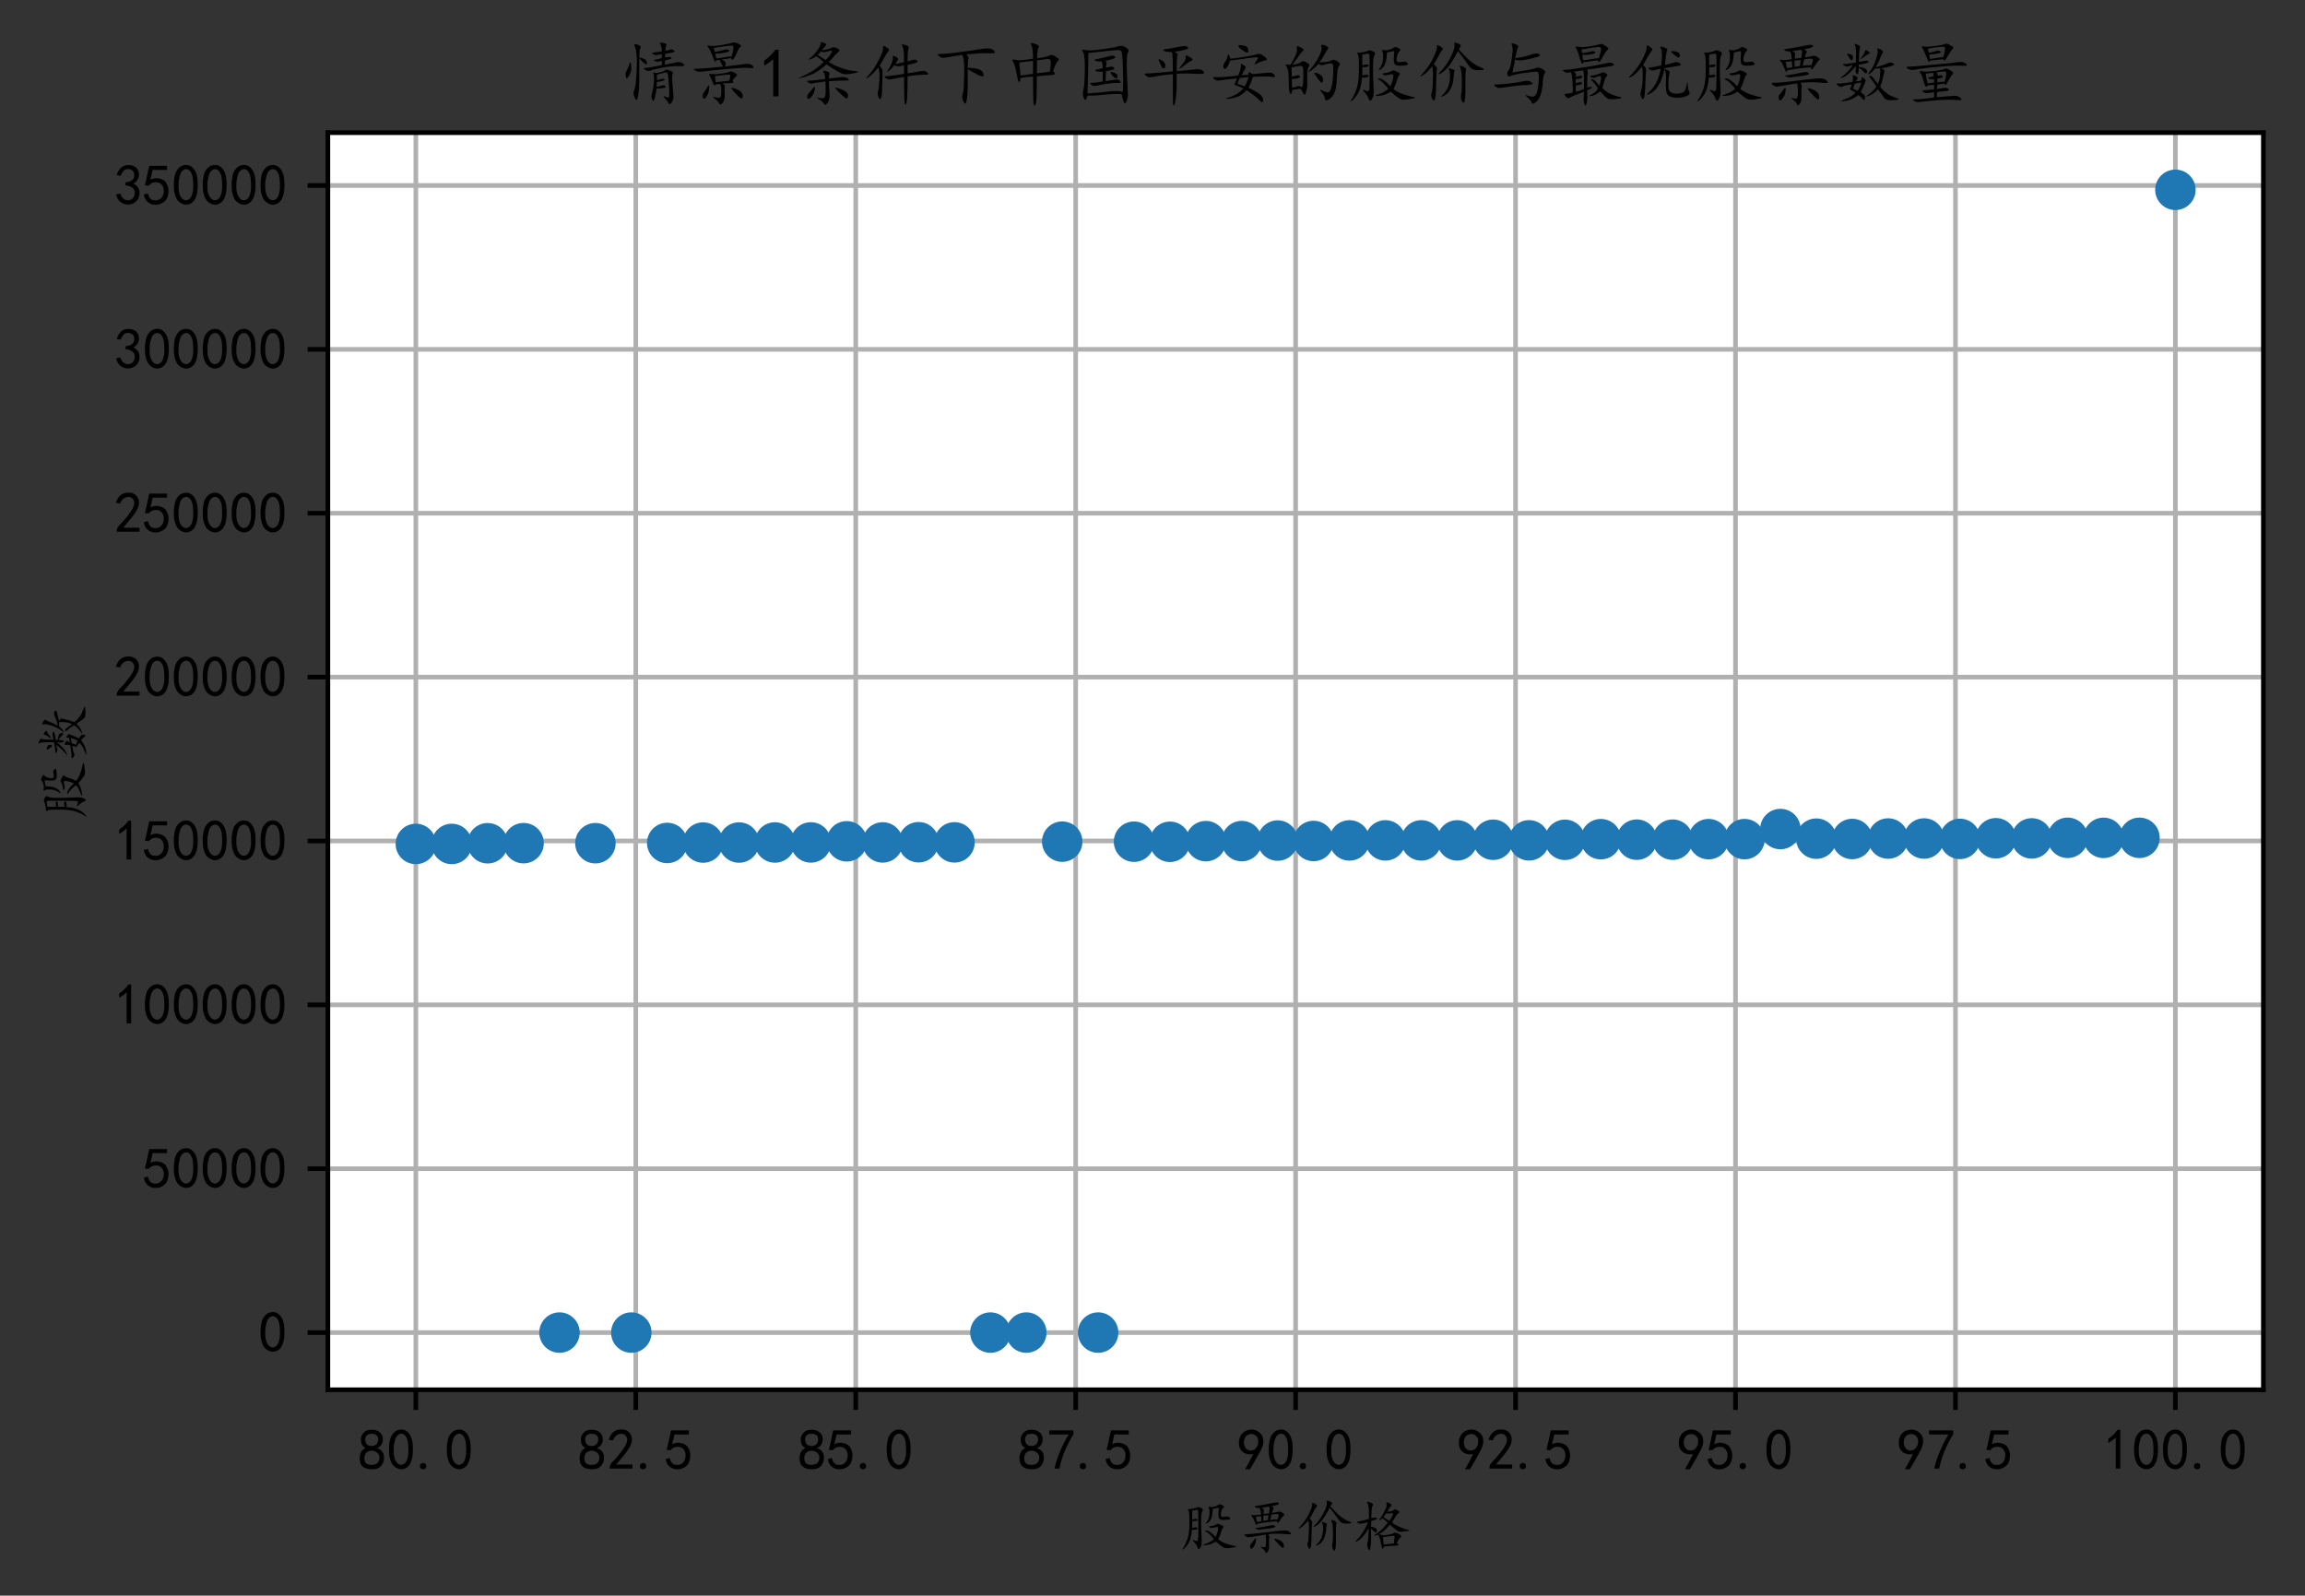 <?xml version="1.0" encoding="utf-8" standalone="no"?>
<!DOCTYPE svg PUBLIC "-//W3C//DTD SVG 1.1//EN"
  "http://www.w3.org/Graphics/SVG/1.1/DTD/svg11.dtd">
<!-- Created with matplotlib (https://matplotlib.org/) -->
<svg height="276.012pt" version="1.1" viewBox="0 0 398.716 276.012" width="398.716pt" xmlns="http://www.w3.org/2000/svg" xmlns:xlink="http://www.w3.org/1999/xlink">
 <rect x="0" y="0" width="398.716" height="276.012" fill="#333333" stroke="none"/>
 <defs>
  <style type="text/css">
*{stroke-linecap:butt;stroke-linejoin:round;}
  </style>
 </defs>
 <g id="figure_1">
  <g id="patch_1">
   <path d="M 0 276.012 
L 398.716 276.012 
L 398.716 0 
L 0 0 
z
" style="fill:none;"/>
  </g>
  <g id="axes_1">
   <g id="patch_2">
    <path d="M 56.716 240.39 
L 391.516 240.39 
L 391.516 22.95 
L 56.716 22.95 
z
" style="fill:#ffffff;"/>
   </g>
   <g id="matplotlib.axis_1">
    <g id="xtick_1">
     <g id="line2d_1">
      <path clip-path="url(#p2edb178c33)" d="M 71.934 240.39 
L 71.934 22.95 
" style="fill:none;stroke:#b0b0b0;stroke-linecap:square;stroke-width:0.8;"/>
     </g>
     <g id="line2d_2">
      <defs>
       <path d="M 0 0 
L 0 3.5 
" id="mbafbbac678" style="stroke:#000000;stroke-width:0.8;"/>
      </defs>
      <g>
       <use style="stroke:#000000;stroke-width:0.8;" x="71.934" xlink:href="#mbafbbac678" y="240.39"/>
      </g>
     </g>
     <g id="text_1">
      <!-- 80.0 -->
      <defs>
       <path d="M 2.734 16.797 
Q 2.734 26.172 5.078 30.656 
Q 7.422 35.156 12.891 37.891 
Q 8.203 40.625 6.641 43.938 
Q 5.078 47.266 4.875 51.562 
Q 4.688 55.859 6.047 58.984 
Q 7.422 62.109 10.156 64.844 
Q 12.891 67.578 16.203 68.547 
Q 19.531 69.531 23.438 69.531 
Q 27.344 69.531 30.469 68.75 
Q 33.594 67.969 37.109 65.422 
Q 40.625 62.891 42.188 58.203 
Q 43.75 53.516 41.984 47.266 
Q 40.234 41.016 32.812 37.5 
Q 39.453 35.547 42.188 31.438 
Q 44.922 27.344 44.922 21.484 
Q 44.922 15.625 43.156 12.109 
Q 41.406 8.594 39.25 6.25 
Q 37.109 3.906 33.391 2.531 
Q 29.688 1.172 24.016 1.172 
Q 18.359 1.172 14.25 2.531 
Q 10.156 3.906 7.422 6.641 
Q 4.688 9.375 3.703 13.078 
Q 2.734 16.797 2.734 26.172 
z
M 10.938 26.562 
Q 10.547 17.188 12.297 13.672 
Q 14.062 10.156 18.75 9.172 
Q 23.438 8.203 28.516 9.375 
Q 33.594 10.547 35.547 14.844 
Q 37.5 19.141 36.906 23.438 
Q 36.328 27.734 32.031 30.656 
Q 27.734 33.594 22.656 33.203 
Q 17.578 32.812 14.25 29.688 
Q 10.938 26.562 10.547 17.188 
z
M 12.109 56.25 
Q 12.109 48.438 14.844 44.922 
Q 17.578 41.406 23.438 41.406 
Q 29.297 41.406 32.219 44.922 
Q 35.156 48.438 34.953 53.312 
Q 34.766 58.203 31.438 60.547 
Q 28.125 62.891 22.453 62.5 
Q 16.797 62.109 14.453 59.172 
Q 12.109 56.25 12.109 48.438 
z
" id="KaiTi-56"/>
       <path d="M 3.125 29.297 
Q 3.906 50 6.438 56.047 
Q 8.984 62.109 13.672 66.016 
Q 18.359 69.922 25.188 69.922 
Q 32.031 69.922 37.109 64.25 
Q 42.188 58.594 43.75 50 
Q 45.312 41.406 44.719 30.266 
Q 44.141 19.141 40.812 12.109 
Q 37.5 5.078 30.859 2.344 
Q 24.219 -0.391 17.578 2.922 
Q 10.938 6.25 8.203 11.719 
Q 5.469 17.188 4.297 23.234 
Q 3.125 29.297 3.906 50 
z
M 12.891 52.734 
Q 10.547 31.25 12.5 22.844 
Q 14.453 14.453 18.938 10.938 
Q 23.438 7.422 28.125 9.562 
Q 32.812 11.719 34.953 18.156 
Q 37.109 24.609 37.109 32.219 
Q 37.109 39.844 36.516 46.094 
Q 35.938 52.344 33 57.422 
Q 30.078 62.5 25.188 62.688 
Q 20.312 62.891 16.594 57.812 
Q 12.891 52.734 10.547 31.25 
z
" id="KaiTi-48"/>
       <path d="M 12.5 1.172 
Q 10.547 1.172 8.781 2.531 
Q 7.031 3.906 7.031 6.641 
Q 7.031 8.984 8.391 10.344 
Q 9.766 11.719 12.5 12.109 
Q 15.234 12.109 16.594 10.547 
Q 17.969 8.984 17.969 6.641 
Q 17.969 3.906 16.406 2.531 
Q 14.844 1.172 12.5 1.172 
z
" id="KaiTi-46"/>
      </defs>
      <g transform="translate(61.934 254.265)scale(0.1 -0.1)">
       <use xlink:href="#KaiTi-56"/>
       <use x="50" xlink:href="#KaiTi-48"/>
       <use x="100" xlink:href="#KaiTi-46"/>
       <use x="150" xlink:href="#KaiTi-48"/>
      </g>
     </g>
    </g>
    <g id="xtick_2">
     <g id="line2d_3">
      <path clip-path="url(#p2edb178c33)" d="M 109.979 240.39 
L 109.979 22.95 
" style="fill:none;stroke:#b0b0b0;stroke-linecap:square;stroke-width:0.8;"/>
     </g>
     <g id="line2d_4">
      <g>
       <use style="stroke:#000000;stroke-width:0.8;" x="109.979" xlink:href="#mbafbbac678" y="240.39"/>
      </g>
     </g>
     <g id="text_2">
      <!-- 82.5 -->
      <defs>
       <path d="M 4.688 3.906 
Q 5.078 9.766 10.156 14.453 
Q 15.234 19.141 23.047 29.094 
Q 30.859 39.062 33.203 44.531 
Q 35.547 50 34.953 53.906 
Q 34.375 57.812 31.25 60.344 
Q 28.125 62.891 24.016 62.5 
Q 19.922 62.109 16.203 59.375 
Q 12.5 56.641 10.547 51.172 
L 3.125 52.344 
Q 6.25 61.328 11.125 65.422 
Q 16.016 69.531 22.656 69.922 
Q 26.562 70.312 29.688 69.719 
Q 32.812 69.141 36.125 66.984 
Q 39.453 64.844 41.594 60.547 
Q 43.75 56.25 43.156 50.188 
Q 42.578 44.141 37.109 35.734 
Q 31.641 27.344 16.016 9.375 
L 44.141 9.375 
L 44.141 2.344 
L 4.688 2.344 
z
" id="KaiTi-50"/>
       <path d="M 8.594 20.703 
Q 11.328 10.156 17.969 8.984 
Q 24.609 7.812 28.703 10.344 
Q 32.812 12.891 34.562 16.984 
Q 36.328 21.094 36.125 26.172 
Q 35.938 31.25 33.391 34.766 
Q 30.859 38.281 26.953 39.453 
Q 23.047 40.625 18.156 39.453 
Q 13.281 38.281 10.156 33.984 
L 3.516 34.766 
Q 4.297 37.109 10.938 68.359 
L 41.797 68.359 
L 41.797 61.328 
L 16.797 61.328 
Q 14.844 50.781 12.891 44.531 
Q 18.75 47.266 23.828 47.062 
Q 28.906 46.875 33.594 44.719 
Q 38.281 42.578 40.422 38.859 
Q 42.578 35.156 43.547 31.438 
Q 44.531 27.734 44.328 23.438 
Q 44.141 19.141 42.578 14.641 
Q 41.016 10.156 37.891 7.219 
Q 34.766 4.297 30.266 2.531 
Q 25.781 0.781 19.922 1.172 
Q 14.062 1.562 8.781 5.469 
Q 3.516 9.375 1.562 18.75 
z
" id="KaiTi-53"/>
      </defs>
      <g transform="translate(99.979 254.265)scale(0.1 -0.1)">
       <use xlink:href="#KaiTi-56"/>
       <use x="50" xlink:href="#KaiTi-50"/>
       <use x="100" xlink:href="#KaiTi-46"/>
       <use x="150" xlink:href="#KaiTi-53"/>
      </g>
     </g>
    </g>
    <g id="xtick_3">
     <g id="line2d_5">
      <path clip-path="url(#p2edb178c33)" d="M 148.025 240.39 
L 148.025 22.95 
" style="fill:none;stroke:#b0b0b0;stroke-linecap:square;stroke-width:0.8;"/>
     </g>
     <g id="line2d_6">
      <g>
       <use style="stroke:#000000;stroke-width:0.8;" x="148.025" xlink:href="#mbafbbac678" y="240.39"/>
      </g>
     </g>
     <g id="text_3">
      <!-- 85.0 -->
      <g transform="translate(138.025 254.265)scale(0.1 -0.1)">
       <use xlink:href="#KaiTi-56"/>
       <use x="50" xlink:href="#KaiTi-53"/>
       <use x="100" xlink:href="#KaiTi-46"/>
       <use x="150" xlink:href="#KaiTi-48"/>
      </g>
     </g>
    </g>
    <g id="xtick_4">
     <g id="line2d_7">
      <path clip-path="url(#p2edb178c33)" d="M 186.07 240.39 
L 186.07 22.95 
" style="fill:none;stroke:#b0b0b0;stroke-linecap:square;stroke-width:0.8;"/>
     </g>
     <g id="line2d_8">
      <g>
       <use style="stroke:#000000;stroke-width:0.8;" x="186.07" xlink:href="#mbafbbac678" y="240.39"/>
      </g>
     </g>
     <g id="text_4">
      <!-- 87.5 -->
      <defs>
       <path d="M 13.281 2.344 
Q 20.312 32.031 37.891 61.328 
L 4.297 61.328 
L 4.297 68.359 
L 46.094 68.359 
L 46.094 61.719 
Q 27.734 32.031 21.875 2.344 
L 13.281 2.344 
z
" id="KaiTi-55"/>
      </defs>
      <g transform="translate(176.07 254.265)scale(0.1 -0.1)">
       <use xlink:href="#KaiTi-56"/>
       <use x="50" xlink:href="#KaiTi-55"/>
       <use x="100" xlink:href="#KaiTi-46"/>
       <use x="150" xlink:href="#KaiTi-53"/>
      </g>
     </g>
    </g>
    <g id="xtick_5">
     <g id="line2d_9">
      <path clip-path="url(#p2edb178c33)" d="M 224.116 240.39 
L 224.116 22.95 
" style="fill:none;stroke:#b0b0b0;stroke-linecap:square;stroke-width:0.8;"/>
     </g>
     <g id="line2d_10">
      <g>
       <use style="stroke:#000000;stroke-width:0.8;" x="224.116" xlink:href="#mbafbbac678" y="240.39"/>
      </g>
     </g>
     <g id="text_5">
      <!-- 90.0 -->
      <defs>
       <path d="M 12.5 1.172 
Q 21.094 15.625 26.562 27.344 
Q 16.797 25.781 10.344 29.875 
Q 3.906 33.984 2.531 41.016 
Q 1.172 48.047 2.734 53.703 
Q 4.297 59.375 7.609 63.078 
Q 10.938 66.797 15.625 68.359 
Q 20.312 69.922 24.016 69.922 
Q 27.734 69.922 31.641 68.359 
Q 35.547 66.797 38.672 63.672 
Q 41.797 60.547 42.969 57.219 
Q 44.141 53.906 44.141 48.625 
Q 44.141 43.359 40.234 35.156 
Q 36.328 26.953 21.094 1.172 
z
M 9.766 50 
Q 10.938 39.844 14.641 36.516 
Q 18.359 33.203 22.656 33.594 
Q 26.953 33.984 29.484 35.938 
Q 32.031 37.891 34.375 42.578 
Q 35.938 48.438 35.156 52.531 
Q 34.375 56.641 31.047 59.375 
Q 27.734 62.109 23.828 62.109 
Q 21.484 62.5 17.766 60.938 
Q 14.062 59.375 11.906 54.688 
Q 9.766 50 10.938 39.844 
z
" id="KaiTi-57"/>
      </defs>
      <g transform="translate(214.116 254.265)scale(0.1 -0.1)">
       <use xlink:href="#KaiTi-57"/>
       <use x="50" xlink:href="#KaiTi-48"/>
       <use x="100" xlink:href="#KaiTi-46"/>
       <use x="150" xlink:href="#KaiTi-48"/>
      </g>
     </g>
    </g>
    <g id="xtick_6">
     <g id="line2d_11">
      <path clip-path="url(#p2edb178c33)" d="M 262.161 240.39 
L 262.161 22.95 
" style="fill:none;stroke:#b0b0b0;stroke-linecap:square;stroke-width:0.8;"/>
     </g>
     <g id="line2d_12">
      <g>
       <use style="stroke:#000000;stroke-width:0.8;" x="262.161" xlink:href="#mbafbbac678" y="240.39"/>
      </g>
     </g>
     <g id="text_6">
      <!-- 92.5 -->
      <g transform="translate(252.161 254.265)scale(0.1 -0.1)">
       <use xlink:href="#KaiTi-57"/>
       <use x="50" xlink:href="#KaiTi-50"/>
       <use x="100" xlink:href="#KaiTi-46"/>
       <use x="150" xlink:href="#KaiTi-53"/>
      </g>
     </g>
    </g>
    <g id="xtick_7">
     <g id="line2d_13">
      <path clip-path="url(#p2edb178c33)" d="M 300.207 240.39 
L 300.207 22.95 
" style="fill:none;stroke:#b0b0b0;stroke-linecap:square;stroke-width:0.8;"/>
     </g>
     <g id="line2d_14">
      <g>
       <use style="stroke:#000000;stroke-width:0.8;" x="300.207" xlink:href="#mbafbbac678" y="240.39"/>
      </g>
     </g>
     <g id="text_7">
      <!-- 95.0 -->
      <g transform="translate(290.207 254.265)scale(0.1 -0.1)">
       <use xlink:href="#KaiTi-57"/>
       <use x="50" xlink:href="#KaiTi-53"/>
       <use x="100" xlink:href="#KaiTi-46"/>
       <use x="150" xlink:href="#KaiTi-48"/>
      </g>
     </g>
    </g>
    <g id="xtick_8">
     <g id="line2d_15">
      <path clip-path="url(#p2edb178c33)" d="M 338.252 240.39 
L 338.252 22.95 
" style="fill:none;stroke:#b0b0b0;stroke-linecap:square;stroke-width:0.8;"/>
     </g>
     <g id="line2d_16">
      <g>
       <use style="stroke:#000000;stroke-width:0.8;" x="338.252" xlink:href="#mbafbbac678" y="240.39"/>
      </g>
     </g>
     <g id="text_8">
      <!-- 97.5 -->
      <g transform="translate(328.252 254.265)scale(0.1 -0.1)">
       <use xlink:href="#KaiTi-57"/>
       <use x="50" xlink:href="#KaiTi-55"/>
       <use x="100" xlink:href="#KaiTi-46"/>
       <use x="150" xlink:href="#KaiTi-53"/>
      </g>
     </g>
    </g>
    <g id="xtick_9">
     <g id="line2d_17">
      <path clip-path="url(#p2edb178c33)" d="M 376.297 240.39 
L 376.297 22.95 
" style="fill:none;stroke:#b0b0b0;stroke-linecap:square;stroke-width:0.8;"/>
     </g>
     <g id="line2d_18">
      <g>
       <use style="stroke:#000000;stroke-width:0.8;" x="376.297" xlink:href="#mbafbbac678" y="240.39"/>
      </g>
     </g>
     <g id="text_9">
      <!-- 100.0 -->
      <defs>
       <path d="M 21.875 56.25 
Q 16.797 51.172 8.984 46.484 
L 8.984 53.906 
Q 18.75 60.547 25 69.531 
L 29.688 69.531 
L 29.688 2.344 
L 21.875 2.344 
z
" id="KaiTi-49"/>
      </defs>
      <g transform="translate(363.797 254.265)scale(0.1 -0.1)">
       <use xlink:href="#KaiTi-49"/>
       <use x="50" xlink:href="#KaiTi-48"/>
       <use x="100" xlink:href="#KaiTi-48"/>
       <use x="150" xlink:href="#KaiTi-46"/>
       <use x="200" xlink:href="#KaiTi-48"/>
      </g>
     </g>
    </g>
    <g id="text_10">
     <!-- 股票价格 -->
     <defs>
      <path d="M 21.094 47.266 
Q 24.219 47.656 26.359 48.234 
Q 28.516 48.828 29.875 47.266 
Q 31.25 45.703 28.312 44.922 
Q 25.391 44.141 21.094 44.531 
L 21.094 32.812 
Q 22.656 32.812 25.391 33.594 
Q 28.125 34.375 29.688 32.812 
Q 31.25 31.25 28.516 30.078 
Q 25.781 28.906 20.703 29.688 
Q 19.531 15.625 15.625 8 
Q 11.719 0.391 6.828 -3.312 
Q 1.953 -7.031 5.469 -2.141 
Q 8.984 2.734 12.5 12.109 
Q 16.016 21.484 16.203 38.078 
Q 16.406 54.688 15.812 58.594 
Q 15.234 62.5 14.062 63.859 
Q 12.891 65.234 14.453 65.234 
Q 16.406 65.234 18.359 65.422 
Q 20.312 65.625 24.016 66.406 
Q 27.734 67.188 29.484 68.156 
Q 31.25 69.141 33.781 68.359 
Q 36.328 67.578 38.469 66.016 
Q 40.625 64.453 38.672 61.719 
Q 36.719 58.984 36.516 47.062 
Q 36.328 35.156 37.109 21.672 
Q 37.891 8.203 37.297 4.484 
Q 36.719 0.781 34.375 -2.531 
Q 32.031 -5.859 30.266 -0.969 
Q 28.516 3.906 24.219 8.391 
Q 19.922 12.891 24.016 11.328 
Q 28.125 9.766 29.297 9.766 
Q 30.469 9.766 31.047 11.906 
Q 31.641 14.062 31.641 31.641 
L 31.641 55.859 
Q 31.641 62.891 30.859 63.672 
Q 30.078 64.453 21.094 62.5 
z
M 66.016 12.891 
Q 72.656 7.812 81.047 5.078 
Q 89.453 2.344 94.141 1.562 
Q 98.828 0.781 96.094 -0.188 
Q 93.359 -1.172 85.938 -2.141 
Q 78.516 -3.125 74.797 -0.969 
Q 71.094 1.172 62.109 8.984 
Q 56.25 5.469 50.969 4.094 
Q 45.703 2.734 41.797 2.922 
Q 37.891 3.125 42.188 4.484 
Q 46.484 5.859 50.578 7.812 
Q 54.688 9.766 58.594 13.281 
Q 56.25 16.406 52.141 20.703 
Q 48.047 25 44.922 26.359 
Q 41.797 27.734 44.922 28.125 
Q 48.047 28.516 52.531 25.188 
Q 57.031 21.875 61.719 16.797 
Q 64.844 23.828 65.625 29.094 
Q 66.406 34.375 64.453 34.375 
Q 62.891 34.375 59.953 33.594 
Q 57.031 32.812 54.875 32.609 
Q 52.734 32.422 50.781 33.984 
Q 48.828 35.547 52.531 35.734 
Q 56.25 35.938 59.375 37.109 
Q 62.5 38.281 63.859 39.25 
Q 65.234 40.234 67.969 39.25 
Q 70.703 38.281 73.625 36.719 
Q 76.562 35.156 74.406 32.812 
Q 72.266 30.469 70.891 25 
Q 69.531 19.531 66.016 12.891 
z
M 56.641 65.625 
Q 56.25 54.688 54.094 49.219 
Q 51.953 43.75 47.266 41.016 
Q 42.578 38.281 46.484 43.359 
Q 50.391 48.438 50.969 56.438 
Q 51.562 64.453 50 66.984 
Q 48.438 69.531 50.781 69.328 
Q 53.125 69.141 54.484 68.75 
Q 55.859 68.359 59.953 69.531 
Q 64.062 70.703 66.406 72.656 
Q 68.75 74.609 73.047 71.875 
Q 77.734 69.922 75.188 67.766 
Q 72.656 65.625 71.484 61.516 
Q 70.312 57.422 70.5 54.875 
Q 70.703 52.344 72.656 51.75 
Q 74.609 51.172 79.094 52.141 
Q 83.594 53.125 85.938 50.578 
Q 88.281 48.047 84.562 47.266 
Q 80.859 46.484 74.219 46.484 
Q 67.969 46.484 66.984 50.781 
Q 66.016 55.078 66.797 61.516 
Q 67.578 67.969 66.016 67.578 
Q 64.453 67.188 63.078 66.984 
Q 61.719 66.797 56.641 65.625 
z
" id="KaiTi-32929"/>
      <path d="M 58.203 70.312 
Q 62.891 67.578 61.719 65.812 
Q 60.547 64.062 58.984 58.594 
Q 67.578 59.766 69.922 60.547 
Q 72.266 61.328 74.609 60.344 
Q 76.953 59.375 79.297 57.422 
Q 81.641 55.469 79.484 54.094 
Q 77.344 52.734 75 48.828 
Q 72.656 44.922 70.312 42.188 
Q 67.969 39.453 67.969 44.141 
Q 51.953 43.359 33.594 39.844 
Q 32.812 35.547 31.25 38.859 
Q 29.688 42.188 27.922 46.484 
Q 26.172 50.781 24.016 52.922 
Q 21.875 55.078 24.219 55.078 
Q 26.953 55.078 28.516 54.688 
Q 30.078 54.297 40.234 55.859 
Q 39.453 65.625 37.5 67.188 
Q 32.422 66.797 30.078 68.547 
Q 27.734 70.312 33 70.891 
Q 38.281 71.484 47.453 73.234 
Q 56.641 75 62.5 76.172 
Q 68.359 77.344 70.109 75.969 
Q 71.875 74.609 70.5 73.625 
Q 69.141 72.656 65.625 71.875 
Q 62.109 71.094 58.203 70.312 
z
M 52.734 21.875 
Q 55.078 17.969 54.484 16.016 
Q 53.906 14.062 53.906 8.984 
Q 53.906 4.297 54.094 -0.391 
Q 54.297 -5.078 51.359 -8.781 
Q 48.438 -12.5 47.656 -9.172 
Q 46.875 -5.859 41.984 -2.531 
Q 37.109 0.781 40.812 -0.188 
Q 44.531 -1.172 46.672 -0.781 
Q 48.828 -0.391 49.016 7.219 
Q 49.219 14.844 48.047 21.094 
Q 35.547 19.141 28.703 17.969 
Q 21.875 16.797 19.141 16.406 
Q 16.406 16.016 12.688 18.938 
Q 8.984 21.875 14.844 21.875 
Q 21.094 21.875 34.562 23.438 
Q 48.047 25 57.422 26.172 
Q 66.797 27.344 76.172 28.125 
Q 85.547 28.906 88.672 26.562 
Q 91.797 24.219 91.984 22.656 
Q 92.188 21.094 86.719 21.672 
Q 81.25 22.266 72.844 22.656 
Q 64.453 23.047 52.734 21.875 
z
M 55.469 36.719 
Q 60.938 38.281 63.672 36.516 
Q 66.406 34.766 63.281 33.594 
Q 60.156 32.422 54.875 31.828 
Q 49.609 31.25 46.875 30.859 
L 39.844 29.688 
Q 35.938 29.297 32.219 30.859 
Q 28.516 32.422 32.812 32.812 
Q 37.109 33.203 43.547 34.375 
Q 50 35.547 55.469 36.719 
z
M 55.859 46.484 
Q 60.156 46.875 62.5 47.266 
Q 64.844 47.656 68.359 46.875 
Q 70.312 51.953 70.703 54.094 
Q 71.094 56.25 69.141 56.641 
Q 67.188 57.031 58.203 55.859 
Q 56.641 49.219 55.859 46.484 
z
M 67.578 13.281 
Q 75.391 10.547 77.734 7.219 
Q 80.078 3.906 79.688 0 
Q 79.297 -3.906 75.188 -0.188 
Q 71.094 3.516 65.625 9.766 
Q 60.156 16.016 67.578 13.281 
z
M 53.906 57.812 
Q 54.297 61.719 54.875 64.25 
Q 55.469 66.797 53.906 69.531 
Q 46.484 68.359 41.016 67.578 
Q 45.703 65.234 45.109 63.281 
Q 44.531 61.328 44.531 56.641 
z
M 28.125 12.109 
Q 31.641 17.578 31.438 11.516 
Q 31.25 5.469 27.141 -0.188 
Q 23.047 -5.859 21.672 -1.75 
Q 20.312 2.344 22.453 4.688 
Q 24.609 7.031 28.125 12.109 
z
M 31.25 51.953 
Q 32.422 46.875 33.203 42.969 
L 41.016 44.141 
L 40.234 53.125 
L 31.25 51.953 
z
M 51.953 46.094 
L 53.125 54.688 
L 44.141 53.906 
L 44.141 44.922 
z
" id="KaiTi-31080"/>
      <path d="M 24.219 48.828 
Q 29.688 43.75 28.703 41.203 
Q 27.734 38.672 27.531 19.922 
Q 27.344 1.172 25.578 -2.141 
Q 23.828 -5.469 21.672 -0.781 
Q 19.531 3.906 20.891 7.031 
Q 22.266 10.156 22.656 19.922 
Q 23.047 29.688 23.047 35.547 
Q 23.047 41.406 21.875 45.703 
Q 14.844 36.719 8.391 32.812 
Q 1.953 28.906 7.031 34.172 
Q 12.109 39.453 16.984 46.672 
Q 21.875 53.906 25.578 62.5 
Q 29.297 71.094 28.703 74.016 
Q 28.125 76.953 30.859 75.781 
Q 33.594 74.609 35.938 72.656 
Q 38.281 70.703 36.328 68.938 
Q 34.375 67.188 31.047 60.734 
Q 27.734 54.297 24.219 48.828 
z
M 60.156 69.922 
Q 69.531 59.766 74.219 55.469 
Q 78.906 51.172 83.984 48.047 
Q 89.062 44.922 93.75 43.359 
Q 98.438 41.797 95.312 40.812 
Q 92.188 39.844 85.734 40.234 
Q 79.297 40.625 76.172 44.531 
Q 73.047 48.438 69.922 53.125 
Q 66.797 57.812 58.984 67.578 
Q 51.953 53.906 46.094 46.281 
Q 40.234 38.672 33.984 35.344 
Q 27.734 32.031 33.781 38.078 
Q 39.844 44.141 45.312 53.312 
Q 50.781 62.5 52.734 68.75 
Q 54.688 75 53.906 77.734 
Q 53.125 80.469 56.047 79.688 
Q 58.984 78.906 61.516 77.344 
Q 64.062 75.781 62.688 74.219 
Q 61.328 72.656 60.156 69.922 
z
M 67.188 44.922 
Q 71.484 42.969 70.5 39.844 
Q 69.531 36.719 69.719 22.266 
Q 69.922 7.812 69.531 1.75 
Q 69.141 -4.297 67.766 -6.25 
Q 66.406 -8.203 64.453 -3.906 
Q 62.5 0.391 63.672 5.656 
Q 64.844 10.938 64.641 25.969 
Q 64.453 41.016 61.906 44.531 
Q 59.375 48.047 67.188 44.922 
z
M 50.391 41.797 
Q 55.078 40.234 54.094 38.469 
Q 53.125 36.719 52.531 28.312 
Q 51.953 19.922 48.438 13.078 
Q 44.922 6.25 38.672 3.125 
Q 32.422 0 37.109 4.688 
Q 41.797 9.375 44.328 14.844 
Q 46.875 20.312 47.453 29.297 
Q 48.047 38.281 45.891 41.203 
Q 43.75 44.141 50.391 41.797 
z
" id="KaiTi-20215"/>
      <path d="M 75 6.641 
Q 81.25 1.953 73.828 1.953 
Q 66.797 1.953 52.734 0.391 
Q 50.781 -7.031 49.016 -0.188 
Q 47.266 6.641 46.484 11.328 
Q 45.703 16.016 43.75 19.141 
Q 42.969 20.703 42.969 21.094 
Q 40.625 20.312 38.281 19.531 
Q 32.812 18.359 38.859 22.062 
Q 44.922 25.781 50 30.859 
Q 55.078 35.938 59.375 41.797 
Q 55.859 45.312 50 49.219 
Q 47.656 46.875 45.312 46.094 
Q 42.969 45.312 46.094 49.016 
Q 49.219 52.734 52.922 59.953 
Q 56.641 67.188 57.219 69.328 
Q 57.812 71.484 57.031 74.609 
Q 56.25 77.734 58.984 76.75 
Q 61.719 75.781 64.453 74.219 
Q 67.188 72.656 64.844 70.5 
Q 62.5 68.359 58.594 60.547 
Q 65.625 61.328 67.375 62.109 
Q 69.141 62.891 70.312 64.25 
Q 71.484 65.625 74.219 64.25 
Q 76.953 62.891 78.703 61.328 
Q 80.469 59.766 77.734 58 
Q 75 56.25 72.266 51.562 
L 66.797 42.188 
Q 70.703 38.672 79.094 34.766 
Q 87.5 30.859 93.547 29.484 
Q 99.609 28.125 94.531 27.344 
Q 89.453 26.562 84.172 26.172 
Q 78.906 25.781 76.562 27.344 
Q 74.219 28.906 62.891 38.281 
Q 56.25 30.078 50 25.391 
Q 46.875 23.438 44.141 21.875 
L 44.531 21.875 
Q 47.656 21.094 49.797 20.312 
Q 51.953 19.531 56.047 20.109 
Q 60.156 20.703 64.25 21.672 
Q 68.359 22.656 69.922 23.828 
Q 71.484 25 75.188 23.625 
Q 78.906 22.266 81.438 20.312 
Q 83.984 18.359 81.25 16.016 
Q 78.516 13.672 75 6.641 
z
M 30.859 49.609 
Q 33.984 50 36.328 50.578 
Q 38.672 51.172 40.031 50 
Q 41.406 48.828 39.844 47.656 
Q 38.281 46.484 30.859 44.531 
L 30.469 34.766 
Q 33.594 34.375 37.297 32.812 
Q 41.016 31.25 40.625 27.141 
Q 40.234 23.047 36.328 26.172 
Q 32.422 29.297 30.469 31.641 
L 30.469 12.109 
Q 30.469 3.906 29.094 -2.531 
Q 27.734 -8.984 25.391 -2.922 
Q 23.047 3.125 24.219 7.219 
Q 25.391 11.328 25.781 16.406 
Q 26.172 21.484 26.562 32.422 
Q 20.703 22.266 15.234 16.594 
Q 9.766 10.938 5.469 9.172 
Q 1.172 7.422 6.25 12.297 
Q 11.328 17.188 16.594 25.578 
Q 21.875 33.984 25 42.578 
Q 17.578 40.234 13.469 40.031 
Q 9.375 39.844 7.031 41.594 
Q 4.688 43.359 11.125 44.328 
Q 17.578 45.312 26.953 48.438 
Q 26.953 58.984 26.562 65.625 
Q 26.172 72.266 24.219 75.391 
Q 22.266 78.516 25.781 77.734 
Q 29.297 76.953 32.031 75.391 
Q 34.766 73.828 33 70.891 
Q 31.25 67.969 30.859 49.609 
z
M 69.922 5.859 
Q 70.703 10.938 71.094 15.234 
Q 71.484 19.531 68.547 19.141 
Q 65.625 18.75 51.172 16.797 
Q 51.562 9.375 52.344 3.906 
Q 60.938 4.688 69.922 5.859 
z
M 51.953 51.172 
Q 55.078 49.219 62.109 44.922 
Q 66.016 50 67.578 53.906 
Q 69.141 57.812 67.969 58.203 
Q 66.797 58.594 63.469 57.812 
Q 60.156 57.031 57.031 58.203 
Q 54.297 54.297 51.953 51.172 
z
" id="KaiTi-26684"/>
     </defs>
     <g transform="translate(204.116 267.562)scale(0.1 -0.1)">
      <use xlink:href="#KaiTi-32929"/>
      <use x="100" xlink:href="#KaiTi-31080"/>
      <use x="200" xlink:href="#KaiTi-20215"/>
      <use x="300" xlink:href="#KaiTi-26684"/>
     </g>
    </g>
   </g>
   <g id="matplotlib.axis_2">
    <g id="ytick_1">
     <g id="line2d_19">
      <path clip-path="url(#p2edb178c33)" d="M 56.716 230.506 
L 391.516 230.506 
" style="fill:none;stroke:#b0b0b0;stroke-linecap:square;stroke-width:0.8;"/>
     </g>
     <g id="line2d_20">
      <defs>
       <path d="M 0 0 
L -3.5 0 
" id="m26786fea82" style="stroke:#000000;stroke-width:0.8;"/>
      </defs>
      <g>
       <use style="stroke:#000000;stroke-width:0.8;" x="56.716" xlink:href="#m26786fea82" y="230.506"/>
      </g>
     </g>
     <g id="text_11">
      <!-- 0 -->
      <g transform="translate(44.716 233.944)scale(0.1 -0.1)">
       <use xlink:href="#KaiTi-48"/>
      </g>
     </g>
    </g>
    <g id="ytick_2">
     <g id="line2d_21">
      <path clip-path="url(#p2edb178c33)" d="M 56.716 202.161 
L 391.516 202.161 
" style="fill:none;stroke:#b0b0b0;stroke-linecap:square;stroke-width:0.8;"/>
     </g>
     <g id="line2d_22">
      <g>
       <use style="stroke:#000000;stroke-width:0.8;" x="56.716" xlink:href="#m26786fea82" y="202.161"/>
      </g>
     </g>
     <g id="text_12">
      <!-- 50000 -->
      <g transform="translate(24.716 205.598)scale(0.1 -0.1)">
       <use xlink:href="#KaiTi-53"/>
       <use x="50" xlink:href="#KaiTi-48"/>
       <use x="100" xlink:href="#KaiTi-48"/>
       <use x="150" xlink:href="#KaiTi-48"/>
       <use x="200" xlink:href="#KaiTi-48"/>
      </g>
     </g>
    </g>
    <g id="ytick_3">
     <g id="line2d_23">
      <path clip-path="url(#p2edb178c33)" d="M 56.716 173.815 
L 391.516 173.815 
" style="fill:none;stroke:#b0b0b0;stroke-linecap:square;stroke-width:0.8;"/>
     </g>
     <g id="line2d_24">
      <g>
       <use style="stroke:#000000;stroke-width:0.8;" x="56.716" xlink:href="#m26786fea82" y="173.815"/>
      </g>
     </g>
     <g id="text_13">
      <!-- 100000 -->
      <g transform="translate(19.716 177.253)scale(0.1 -0.1)">
       <use xlink:href="#KaiTi-49"/>
       <use x="50" xlink:href="#KaiTi-48"/>
       <use x="100" xlink:href="#KaiTi-48"/>
       <use x="150" xlink:href="#KaiTi-48"/>
       <use x="200" xlink:href="#KaiTi-48"/>
       <use x="250" xlink:href="#KaiTi-48"/>
      </g>
     </g>
    </g>
    <g id="ytick_4">
     <g id="line2d_25">
      <path clip-path="url(#p2edb178c33)" d="M 56.716 145.47 
L 391.516 145.47 
" style="fill:none;stroke:#b0b0b0;stroke-linecap:square;stroke-width:0.8;"/>
     </g>
     <g id="line2d_26">
      <g>
       <use style="stroke:#000000;stroke-width:0.8;" x="56.716" xlink:href="#m26786fea82" y="145.47"/>
      </g>
     </g>
     <g id="text_14">
      <!-- 150000 -->
      <g transform="translate(19.716 148.907)scale(0.1 -0.1)">
       <use xlink:href="#KaiTi-49"/>
       <use x="50" xlink:href="#KaiTi-53"/>
       <use x="100" xlink:href="#KaiTi-48"/>
       <use x="150" xlink:href="#KaiTi-48"/>
       <use x="200" xlink:href="#KaiTi-48"/>
       <use x="250" xlink:href="#KaiTi-48"/>
      </g>
     </g>
    </g>
    <g id="ytick_5">
     <g id="line2d_27">
      <path clip-path="url(#p2edb178c33)" d="M 56.716 117.124 
L 391.516 117.124 
" style="fill:none;stroke:#b0b0b0;stroke-linecap:square;stroke-width:0.8;"/>
     </g>
     <g id="line2d_28">
      <g>
       <use style="stroke:#000000;stroke-width:0.8;" x="56.716" xlink:href="#m26786fea82" y="117.124"/>
      </g>
     </g>
     <g id="text_15">
      <!-- 200000 -->
      <g transform="translate(19.716 120.562)scale(0.1 -0.1)">
       <use xlink:href="#KaiTi-50"/>
       <use x="50" xlink:href="#KaiTi-48"/>
       <use x="100" xlink:href="#KaiTi-48"/>
       <use x="150" xlink:href="#KaiTi-48"/>
       <use x="200" xlink:href="#KaiTi-48"/>
       <use x="250" xlink:href="#KaiTi-48"/>
      </g>
     </g>
    </g>
    <g id="ytick_6">
     <g id="line2d_29">
      <path clip-path="url(#p2edb178c33)" d="M 56.716 88.779 
L 391.516 88.779 
" style="fill:none;stroke:#b0b0b0;stroke-linecap:square;stroke-width:0.8;"/>
     </g>
     <g id="line2d_30">
      <g>
       <use style="stroke:#000000;stroke-width:0.8;" x="56.716" xlink:href="#m26786fea82" y="88.779"/>
      </g>
     </g>
     <g id="text_16">
      <!-- 250000 -->
      <g transform="translate(19.716 92.216)scale(0.1 -0.1)">
       <use xlink:href="#KaiTi-50"/>
       <use x="50" xlink:href="#KaiTi-53"/>
       <use x="100" xlink:href="#KaiTi-48"/>
       <use x="150" xlink:href="#KaiTi-48"/>
       <use x="200" xlink:href="#KaiTi-48"/>
       <use x="250" xlink:href="#KaiTi-48"/>
      </g>
     </g>
    </g>
    <g id="ytick_7">
     <g id="line2d_31">
      <path clip-path="url(#p2edb178c33)" d="M 56.716 60.433 
L 391.516 60.433 
" style="fill:none;stroke:#b0b0b0;stroke-linecap:square;stroke-width:0.8;"/>
     </g>
     <g id="line2d_32">
      <g>
       <use style="stroke:#000000;stroke-width:0.8;" x="56.716" xlink:href="#m26786fea82" y="60.433"/>
      </g>
     </g>
     <g id="text_17">
      <!-- 300000 -->
      <defs>
       <path d="M 3.906 19.141 
L 10.938 20.312 
Q 12.5 15.234 16.016 11.906 
Q 19.531 8.594 24.797 8.781 
Q 30.078 8.984 33.203 13.078 
Q 36.328 17.188 35.938 22.453 
Q 35.547 27.734 31.828 30.656 
Q 28.125 33.594 19.922 34.766 
L 19.922 39.844 
Q 28.125 40.625 31.828 44.141 
Q 35.547 47.656 35.156 53.312 
Q 34.766 58.984 30.078 61.516 
Q 25.391 64.062 20.109 62.109 
Q 14.844 60.156 11.719 51.172 
L 4.688 52.344 
Q 7.031 59.375 11.125 64.062 
Q 15.234 68.75 22.266 69.531 
Q 29.297 70.312 34.562 67.766 
Q 39.844 65.234 41.984 59.953 
Q 44.141 54.688 42.578 48.438 
Q 41.016 42.188 33.594 37.5 
Q 39.062 35.156 41.984 30.469 
Q 44.922 25.781 43.938 18.156 
Q 42.969 10.547 37.109 5.859 
Q 31.25 1.172 23.828 1.359 
Q 16.406 1.562 10.938 6.047 
Q 5.469 10.547 3.906 19.141 
z
" id="KaiTi-51"/>
      </defs>
      <g transform="translate(19.716 63.871)scale(0.1 -0.1)">
       <use xlink:href="#KaiTi-51"/>
       <use x="50" xlink:href="#KaiTi-48"/>
       <use x="100" xlink:href="#KaiTi-48"/>
       <use x="150" xlink:href="#KaiTi-48"/>
       <use x="200" xlink:href="#KaiTi-48"/>
       <use x="250" xlink:href="#KaiTi-48"/>
      </g>
     </g>
    </g>
    <g id="ytick_8">
     <g id="line2d_33">
      <path clip-path="url(#p2edb178c33)" d="M 56.716 32.088 
L 391.516 32.088 
" style="fill:none;stroke:#b0b0b0;stroke-linecap:square;stroke-width:0.8;"/>
     </g>
     <g id="line2d_34">
      <g>
       <use style="stroke:#000000;stroke-width:0.8;" x="56.716" xlink:href="#m26786fea82" y="32.088"/>
      </g>
     </g>
     <g id="text_18">
      <!-- 350000 -->
      <g transform="translate(19.716 35.525)scale(0.1 -0.1)">
       <use xlink:href="#KaiTi-51"/>
       <use x="50" xlink:href="#KaiTi-53"/>
       <use x="100" xlink:href="#KaiTi-48"/>
       <use x="150" xlink:href="#KaiTi-48"/>
       <use x="200" xlink:href="#KaiTi-48"/>
       <use x="250" xlink:href="#KaiTi-48"/>
      </g>
     </g>
    </g>
    <g id="text_19">
     <!-- 股数 -->
     <defs>
      <path d="M 64.062 20.312 
Q 66.797 25.391 67.375 31.047 
Q 67.969 36.719 67.578 42.578 
Q 64.453 42.188 60.547 42.578 
Q 55.859 37.109 51.953 34.766 
Q 48.047 32.422 52.922 38.469 
Q 57.812 44.531 61.125 54.484 
Q 64.453 64.453 64.062 66.797 
Q 63.672 69.141 63.469 70.891 
Q 63.281 72.656 68.156 70.109 
Q 73.047 67.578 71.281 65.234 
Q 69.531 62.891 67.766 58 
Q 66.016 53.125 61.328 44.531 
Q 70.703 46.484 76.75 49.406 
Q 82.812 52.344 86.125 50.188 
Q 89.453 48.047 85.156 46.484 
Q 80.859 44.922 69.141 42.578 
Q 75 40.625 73.625 36.719 
Q 72.266 32.812 71.281 27.734 
Q 70.312 22.656 67.578 16.016 
Q 71.094 11.719 75.578 8 
Q 80.078 4.297 84.953 2.344 
Q 89.844 0.391 93.359 -0.969 
Q 96.875 -2.344 89.641 -2.922 
Q 82.422 -3.516 78.703 -2.922 
Q 75 -2.344 73.234 0.391 
Q 71.484 3.125 64.453 12.5 
Q 60.938 8.594 57.422 6.25 
Q 53.906 3.906 49.609 2.734 
Q 45.312 1.562 49.406 4.094 
Q 53.516 6.641 56.641 9.766 
Q 59.766 12.891 62.109 16.406 
Q 59.375 21.094 56.828 24.406 
Q 54.297 27.734 52.531 29.688 
Q 50.781 31.641 52.922 31.828 
Q 55.078 32.031 56.438 30.469 
Q 57.812 28.906 64.062 20.312 
z
M 40.234 25 
Q 41.016 27.344 40.812 29.094 
Q 40.625 30.859 42.969 29.297 
Q 45.312 27.734 46.281 26.562 
Q 47.266 25.391 46.281 23.438 
Q 45.312 21.484 43.75 17.375 
Q 42.188 13.281 39.453 8.594 
Q 42.188 6.641 44.328 4.688 
Q 46.484 2.734 45.703 -0.969 
Q 44.922 -4.688 42.375 -1.562 
Q 39.844 1.562 36.328 4.297 
Q 30.078 -0.391 24.797 -2.344 
Q 19.531 -4.297 14.25 -4.688 
Q 8.984 -5.078 13.281 -3.312 
Q 17.578 -1.562 22.656 0.781 
Q 27.734 3.125 32.031 7.422 
Q 27.344 10.938 25.578 11.719 
Q 23.828 12.5 24.797 14.062 
Q 25.781 15.625 26.562 19.531 
Q 16.406 18.359 13.469 16.594 
Q 10.547 14.844 6.641 17.969 
Q 2.734 21.094 7.812 20.891 
Q 12.891 20.703 27.734 23.047 
Q 28.906 28.125 28.125 31.047 
Q 27.344 33.984 31.641 31.828 
Q 35.938 29.688 35.156 28.516 
Q 34.375 27.344 32.422 23.828 
z
M 44.922 53.516 
Q 48.828 54.297 50.391 52.922 
Q 51.953 51.562 48.438 50.391 
Q 44.922 49.219 36.719 48.047 
L 36.719 44.922 
Q 43.359 44.141 46.484 41.984 
Q 49.609 39.844 48.625 36.719 
Q 47.656 33.594 43.938 37.688 
Q 40.234 41.797 36.719 43.75 
Q 36.719 39.062 35.938 35.734 
Q 35.156 32.422 33.391 35.344 
Q 31.641 38.281 32.219 40.625 
Q 32.812 42.969 32.422 46.094 
Q 23.047 33.984 15.234 30.266 
Q 7.422 26.562 11.906 30.078 
Q 16.406 33.594 21.281 38.672 
Q 26.172 43.75 28.125 47.656 
Q 22.656 45.703 20.5 45.312 
Q 18.359 44.922 15.234 47.062 
Q 12.109 49.219 16.406 49.016 
Q 20.703 48.828 32.812 51.172 
L 32.812 65.234 
Q 32.812 73.438 31.438 75.578 
Q 30.078 77.734 31.047 77.922 
Q 32.031 78.125 35.938 76.359 
Q 39.844 74.609 38.469 72.266 
Q 37.109 69.922 37.109 51.953 
z
M 35.156 10.547 
Q 38.281 14.453 40.234 22.266 
L 31.25 20.703 
Q 28.516 14.453 28.703 13.672 
Q 28.906 12.891 30.266 12.5 
Q 31.641 12.109 35.156 10.547 
z
M 50.781 66.797 
Q 53.906 64.844 51.562 63.859 
Q 49.219 62.891 43.156 58.391 
Q 37.109 53.906 40.625 58.391 
Q 44.141 62.891 45.312 66.203 
Q 46.484 69.531 47.266 69.141 
Q 48.047 68.75 50.781 66.797 
z
M 24.219 56.25 
Q 21.094 60.547 20.109 62.5 
Q 19.141 64.453 24.016 63.281 
Q 28.906 62.109 28.312 57.219 
Q 27.734 52.344 24.219 56.25 
z
" id="KaiTi-25968"/>
     </defs>
     <g transform="translate(14.466 141.67)rotate(-90)scale(0.1 -0.1)">
      <use xlink:href="#KaiTi-32929"/>
      <use x="100" xlink:href="#KaiTi-25968"/>
     </g>
    </g>
   </g>
   <g id="line2d_35">
    <defs>
     <path d="M 0 3 
C 0.796 3 1.559 2.684 2.121 2.121 
C 2.684 1.559 3 0.796 3 0 
C 3 -0.796 2.684 -1.559 2.121 -2.121 
C 1.559 -2.684 0.796 -3 0 -3 
C -0.796 -3 -1.559 -2.684 -2.121 -2.121 
C -2.684 -1.559 -3 -0.796 -3 0 
C -3 0.796 -2.684 1.559 -2.121 2.121 
C -1.559 2.684 -0.796 3 0 3 
z
" id="mea26c080a5" style="stroke:#1f77b4;"/>
    </defs>
    <g clip-path="url(#p2edb178c33)">
     <use style="fill:#1f77b4;stroke:#1f77b4;" x="71.934" xlink:href="#mea26c080a5" y="145.981"/>
     <use style="fill:#1f77b4;stroke:#1f77b4;" x="78.145" xlink:href="#mea26c080a5" y="145.981"/>
     <use style="fill:#1f77b4;stroke:#1f77b4;" x="84.357" xlink:href="#mea26c080a5" y="145.863"/>
     <use style="fill:#1f77b4;stroke:#1f77b4;" x="90.568" xlink:href="#mea26c080a5" y="145.848"/>
     <use style="fill:#1f77b4;stroke:#1f77b4;" x="96.78" xlink:href="#mea26c080a5" y="230.506"/>
     <use style="fill:#1f77b4;stroke:#1f77b4;" x="102.991" xlink:href="#mea26c080a5" y="145.854"/>
     <use style="fill:#1f77b4;stroke:#1f77b4;" x="109.203" xlink:href="#mea26c080a5" y="230.506"/>
     <use style="fill:#1f77b4;stroke:#1f77b4;" x="115.414" xlink:href="#mea26c080a5" y="145.812"/>
     <use style="fill:#1f77b4;stroke:#1f77b4;" x="121.626" xlink:href="#mea26c080a5" y="145.743"/>
     <use style="fill:#1f77b4;stroke:#1f77b4;" x="127.837" xlink:href="#mea26c080a5" y="145.738"/>
     <use style="fill:#1f77b4;stroke:#1f77b4;" x="134.049" xlink:href="#mea26c080a5" y="145.73"/>
     <use style="fill:#1f77b4;stroke:#1f77b4;" x="140.26" xlink:href="#mea26c080a5" y="145.721"/>
     <use style="fill:#1f77b4;stroke:#1f77b4;" x="146.472" xlink:href="#mea26c080a5" y="145.528"/>
     <use style="fill:#1f77b4;stroke:#1f77b4;" x="152.683" xlink:href="#mea26c080a5" y="145.719"/>
     <use style="fill:#1f77b4;stroke:#1f77b4;" x="158.895" xlink:href="#mea26c080a5" y="145.686"/>
     <use style="fill:#1f77b4;stroke:#1f77b4;" x="165.106" xlink:href="#mea26c080a5" y="145.71"/>
     <use style="fill:#1f77b4;stroke:#1f77b4;" x="171.318" xlink:href="#mea26c080a5" y="230.506"/>
     <use style="fill:#1f77b4;stroke:#1f77b4;" x="177.529" xlink:href="#mea26c080a5" y="230.506"/>
     <use style="fill:#1f77b4;stroke:#1f77b4;" x="183.741" xlink:href="#mea26c080a5" y="145.583"/>
     <use style="fill:#1f77b4;stroke:#1f77b4;" x="189.952" xlink:href="#mea26c080a5" y="230.506"/>
     <use style="fill:#1f77b4;stroke:#1f77b4;" x="196.164" xlink:href="#mea26c080a5" y="145.594"/>
     <use style="fill:#1f77b4;stroke:#1f77b4;" x="202.375" xlink:href="#mea26c080a5" y="145.61"/>
     <use style="fill:#1f77b4;stroke:#1f77b4;" x="208.587" xlink:href="#mea26c080a5" y="145.497"/>
     <use style="fill:#1f77b4;stroke:#1f77b4;" x="214.798" xlink:href="#mea26c080a5" y="145.491"/>
     <use style="fill:#1f77b4;stroke:#1f77b4;" x="221.01" xlink:href="#mea26c080a5" y="145.398"/>
     <use style="fill:#1f77b4;stroke:#1f77b4;" x="227.221" xlink:href="#mea26c080a5" y="145.47"/>
     <use style="fill:#1f77b4;stroke:#1f77b4;" x="233.433" xlink:href="#mea26c080a5" y="145.372"/>
     <use style="fill:#1f77b4;stroke:#1f77b4;" x="239.644" xlink:href="#mea26c080a5" y="145.368"/>
     <use style="fill:#1f77b4;stroke:#1f77b4;" x="245.856" xlink:href="#mea26c080a5" y="145.37"/>
     <use style="fill:#1f77b4;stroke:#1f77b4;" x="252.067" xlink:href="#mea26c080a5" y="145.367"/>
     <use style="fill:#1f77b4;stroke:#1f77b4;" x="258.279" xlink:href="#mea26c080a5" y="145.258"/>
     <use style="fill:#1f77b4;stroke:#1f77b4;" x="264.49" xlink:href="#mea26c080a5" y="145.36"/>
     <use style="fill:#1f77b4;stroke:#1f77b4;" x="270.702" xlink:href="#mea26c080a5" y="145.267"/>
     <use style="fill:#1f77b4;stroke:#1f77b4;" x="276.913" xlink:href="#mea26c080a5" y="145.158"/>
     <use style="fill:#1f77b4;stroke:#1f77b4;" x="283.125" xlink:href="#mea26c080a5" y="145.244"/>
     <use style="fill:#1f77b4;stroke:#1f77b4;" x="289.336" xlink:href="#mea26c080a5" y="145.245"/>
     <use style="fill:#1f77b4;stroke:#1f77b4;" x="295.548" xlink:href="#mea26c080a5" y="145.153"/>
     <use style="fill:#1f77b4;stroke:#1f77b4;" x="301.759" xlink:href="#mea26c080a5" y="145.15"/>
     <use style="fill:#1f77b4;stroke:#1f77b4;" x="307.971" xlink:href="#mea26c080a5" y="143.407"/>
     <use style="fill:#1f77b4;stroke:#1f77b4;" x="314.182" xlink:href="#mea26c080a5" y="145.068"/>
     <use style="fill:#1f77b4;stroke:#1f77b4;" x="320.394" xlink:href="#mea26c080a5" y="145.127"/>
     <use style="fill:#1f77b4;stroke:#1f77b4;" x="326.605" xlink:href="#mea26c080a5" y="145.047"/>
     <use style="fill:#1f77b4;stroke:#1f77b4;" x="332.817" xlink:href="#mea26c080a5" y="145.043"/>
     <use style="fill:#1f77b4;stroke:#1f77b4;" x="339.028" xlink:href="#mea26c080a5" y="145.11"/>
     <use style="fill:#1f77b4;stroke:#1f77b4;" x="345.24" xlink:href="#mea26c080a5" y="145"/>
     <use style="fill:#1f77b4;stroke:#1f77b4;" x="351.451" xlink:href="#mea26c080a5" y="145.026"/>
     <use style="fill:#1f77b4;stroke:#1f77b4;" x="357.663" xlink:href="#mea26c080a5" y="144.923"/>
     <use style="fill:#1f77b4;stroke:#1f77b4;" x="363.874" xlink:href="#mea26c080a5" y="144.93"/>
     <use style="fill:#1f77b4;stroke:#1f77b4;" x="370.086" xlink:href="#mea26c080a5" y="144.925"/>
     <use style="fill:#1f77b4;stroke:#1f77b4;" x="376.297" xlink:href="#mea26c080a5" y="32.834"/>
    </g>
   </g>
   <g id="patch_3">
    <path d="M 56.716 240.39 
L 56.716 22.95 
" style="fill:none;stroke:#000000;stroke-linecap:square;stroke-linejoin:miter;stroke-width:0.8;"/>
   </g>
   <g id="patch_4">
    <path d="M 391.516 240.39 
L 391.516 22.95 
" style="fill:none;stroke:#000000;stroke-linecap:square;stroke-linejoin:miter;stroke-width:0.8;"/>
   </g>
   <g id="patch_5">
    <path d="M 56.716 240.39 
L 391.516 240.39 
" style="fill:none;stroke:#000000;stroke-linecap:square;stroke-linejoin:miter;stroke-width:0.8;"/>
   </g>
   <g id="patch_6">
    <path d="M 56.716 22.95 
L 391.516 22.95 
" style="fill:none;stroke:#000000;stroke-linecap:square;stroke-linejoin:miter;stroke-width:0.8;"/>
   </g>
   <g id="text_20">
    <!-- 情景1条件下中国平安的股价与最优股票数量 -->
    <defs>
     <path d="M 61.719 17.969 
Q 64.844 18.75 66.594 16.984 
Q 68.359 15.234 64.062 14.453 
Q 59.766 13.672 53.906 13.672 
Q 52.344 3.906 50.781 -1.359 
Q 49.219 -6.641 47.453 -2.141 
Q 45.703 2.344 46.672 4.875 
Q 47.656 7.422 48.828 14.062 
Q 50 20.703 50.188 26.562 
Q 50.391 32.422 49.219 35.156 
Q 48.047 37.891 50.578 36.719 
Q 53.125 35.547 55.656 36.125 
Q 58.203 36.719 61.328 37.688 
Q 64.453 38.672 66.406 40.031 
Q 68.359 41.406 70.703 40.422 
Q 73.047 39.453 75.578 38.281 
Q 78.125 37.109 77.141 35.344 
Q 76.172 33.594 76.172 29.688 
Q 76.172 26.172 76.953 17.766 
Q 77.734 9.375 78.125 3.125 
Q 78.516 -3.125 75.391 -6.828 
Q 72.266 -10.547 71.094 -7.609 
Q 69.922 -4.688 65.812 -0.391 
Q 61.719 3.906 65.625 2.141 
Q 69.531 0.391 71.094 0.578 
Q 72.656 0.781 72.062 11.516 
Q 71.484 22.266 70.891 28.516 
Q 70.312 34.766 69.141 35.938 
Q 67.969 37.109 65.812 36.719 
Q 63.672 36.328 54.297 33.594 
L 54.297 25.781 
Q 58.594 26.562 60.547 27.344 
Q 62.5 28.125 64.641 27.344 
Q 66.797 26.562 63.859 25.188 
Q 60.938 23.828 54.297 23.047 
Q 53.906 19.141 53.906 16.016 
z
M 66.406 67.969 
Q 70.312 68.75 73.234 69.719 
Q 76.172 70.703 78.703 68.547 
Q 81.25 66.406 76.953 65.625 
Q 72.656 64.844 66.406 63.672 
Q 66.016 62.5 66.016 58.203 
Q 69.531 59.375 71.875 59.375 
Q 74.219 59.375 75.188 58.391 
Q 76.172 57.422 73.625 56.25 
Q 71.094 55.078 66.016 54.297 
Q 65.625 50.391 65.625 48.047 
Q 76.953 50 81.25 51.172 
Q 85.547 52.344 89.062 51.172 
Q 92.578 50 93.547 47.844 
Q 94.531 45.703 88.859 45.891 
Q 83.203 46.094 77.141 45.703 
Q 71.094 45.312 64.453 44.141 
Q 57.812 42.969 51.562 41.406 
Q 45.312 39.844 43.156 39.062 
Q 41.016 38.281 37.109 40.812 
Q 33.203 43.359 37.5 43.359 
Q 41.797 43.359 61.328 47.266 
L 61.328 53.516 
Q 57.422 52.344 55.469 52.344 
Q 53.906 52.344 51.172 53.516 
Q 48.438 54.688 51.953 55.266 
Q 55.469 55.859 61.328 57.422 
L 61.328 63.281 
Q 56.641 62.109 54.094 61.719 
Q 51.562 61.328 48.625 63.281 
Q 45.703 65.234 50.781 65.625 
Q 55.859 66.016 61.328 67.188 
Q 61.328 75 58.984 77.734 
Q 56.641 80.469 62.891 79.484 
Q 69.141 78.516 67.969 76.172 
Q 66.797 73.828 66.406 67.969 
z
M 28.906 58.203 
Q 32.812 57.812 36.125 56.25 
Q 39.453 54.688 40.031 50.781 
Q 40.625 46.875 37.109 49.219 
Q 33.594 51.562 28.906 57.422 
L 28.906 24.609 
Q 28.906 14.453 27.344 3.906 
Q 25.781 -6.641 22.656 -0.391 
Q 19.531 5.859 21.281 10.344 
Q 23.047 14.844 23.828 21.875 
Q 24.609 28.906 25.188 42.375 
Q 25.781 55.859 24.797 64.062 
Q 23.828 72.266 21.875 75.578 
Q 19.922 78.906 26.172 76.953 
Q 32.422 75 30.656 72.453 
Q 28.906 69.922 28.906 58.203 
z
M 12.5 42.969 
Q 14.062 46.484 15.031 50.391 
Q 16.016 54.297 17.188 47.062 
Q 18.359 39.844 14.453 32.609 
Q 10.547 25.391 9.562 30.469 
Q 8.594 35.547 9.766 37.688 
Q 10.938 39.844 12.5 42.969 
z
" id="KaiTi-24773"/>
     <path d="M 61.328 57.422 
Q 55.078 56.641 47.656 55.469 
Q 53.125 52.734 53.516 50 
Q 53.906 47.266 51.953 45.312 
Q 62.109 46.484 70.891 47.656 
Q 79.688 48.828 83.781 49.219 
Q 87.891 49.609 90.812 47.656 
Q 93.75 45.703 93.547 44.141 
Q 93.359 42.578 86.719 43.359 
Q 80.078 44.141 53.312 41.594 
Q 26.562 39.062 20.109 38.078 
Q 13.672 37.109 9.375 39.641 
Q 5.078 42.188 10.156 42.188 
Q 15.234 42.188 25.578 42.969 
Q 35.938 43.75 49.609 45.312 
Q 48.438 46.875 44.531 55.078 
Q 41.797 54.688 39.844 54.297 
Q 38.672 50.391 37.109 53.516 
L 33.203 63.672 
Q 30.469 70.312 28.125 73.047 
Q 25.781 75.781 28.125 75.578 
Q 30.469 75.391 33 75 
Q 35.547 74.609 44.531 75.781 
Q 59.766 78.516 62.5 79.484 
Q 65.234 80.469 68.156 79.688 
Q 71.094 78.906 74.016 76.953 
Q 76.953 75 74.797 73.828 
Q 72.656 72.656 70.109 66.406 
Q 67.578 60.156 65.031 56.641 
Q 62.5 53.125 61.328 57.422 
z
M 63.281 25.391 
Q 66.016 21.875 62.688 21.672 
Q 59.375 21.484 48.828 21.094 
Q 52.734 18.359 52.141 16.594 
Q 51.562 14.844 51.953 8.594 
Q 52.344 2.344 51.562 -1.562 
Q 50.781 -5.469 48.047 -8 
Q 45.312 -10.547 44.141 -7.812 
Q 42.969 -5.078 37.891 -1.172 
Q 32.812 2.734 37.688 1.359 
Q 42.578 0 44.328 0.391 
Q 46.094 0.781 46.672 3.703 
Q 47.266 6.641 47.062 12.891 
Q 46.875 19.141 44.531 20.312 
L 39.062 19.531 
Q 37.109 16.406 35.547 20.703 
Q 33.984 25 33 27.141 
Q 32.031 29.297 30.469 32.031 
Q 28.906 34.766 30.859 34.766 
Q 33.203 34.766 35.734 34.375 
Q 38.281 33.984 42.969 34.562 
Q 47.656 35.156 52.141 35.938 
Q 56.641 36.719 58.594 37.688 
Q 60.547 38.672 63.078 37.891 
Q 65.625 37.109 68.359 35.156 
Q 71.094 33.203 68.547 31.25 
Q 66.016 29.297 63.281 25.391 
z
M 37.5 66.406 
Q 47.266 67.969 51.359 69.328 
Q 55.469 70.703 58 68.938 
Q 60.547 67.188 53.703 65.625 
Q 46.875 64.062 38.281 63.672 
L 39.844 57.031 
Q 47.656 57.812 53.312 58.984 
Q 58.984 60.156 61.719 59.766 
Q 63.281 64.062 63.859 67.375 
Q 64.453 70.703 64.641 73.234 
Q 64.844 75.781 61.328 75.578 
Q 57.812 75.391 36.328 72.266 
L 37.5 66.406 
z
M 39.062 22.656 
Q 51.953 24.219 58.594 25 
Q 59.766 28.906 60.156 31.047 
Q 60.547 33.203 58.781 33.594 
Q 57.031 33.984 53.312 33.391 
Q 49.609 32.812 37.891 31.641 
Q 38.281 26.562 39.062 22.656 
z
M 67.969 6.25 
Q 58.984 15.625 63.281 14.641 
Q 67.578 13.672 71.484 11.719 
Q 75.391 9.766 77.141 6.438 
Q 78.906 3.125 77.531 0 
Q 76.172 -3.125 67.969 6.25 
z
M 23.047 9.375 
Q 26.562 14.453 28.125 17.375 
Q 29.688 20.312 29.484 13.672 
Q 29.297 7.031 25.578 1.75 
Q 21.875 -3.516 20.5 0.781 
Q 19.141 5.078 23.047 9.375 
z
" id="KaiTi-26223"/>
     <path d="M 41.797 68.75 
Q 51.562 69.922 55.266 72.062 
Q 58.984 74.219 63.672 71.875 
Q 68.359 69.531 67.375 68.156 
Q 66.406 66.797 63.281 63.859 
Q 60.156 60.938 58 58.203 
Q 55.859 55.469 51.953 51.953 
Q 56.25 49.219 59.766 47.453 
Q 63.281 45.703 69.328 43.547 
Q 75.391 41.406 80.469 40.234 
Q 85.547 39.062 91.016 38.672 
Q 96.484 38.281 93.547 37.109 
Q 90.625 35.938 83.594 34.766 
Q 76.562 33.594 72.062 34.766 
Q 67.578 35.938 48.828 48.438 
Q 36.328 37.5 27.531 33.984 
Q 18.75 30.469 12.297 29.094 
Q 5.859 27.734 11.516 30.078 
Q 17.188 32.422 26.562 37.688 
Q 35.938 42.969 44.531 51.953 
Q 38.672 57.422 33.984 60.156 
Q 30.078 57.422 26.75 56.25 
Q 23.438 55.078 23.047 55.469 
Q 22.656 55.859 26.172 58.391 
Q 29.688 60.938 34.172 66.797 
Q 38.672 72.656 39.641 75.578 
Q 40.625 78.516 40.422 79.875 
Q 40.234 81.25 44.328 79.688 
Q 48.438 78.125 48.625 77.344 
Q 48.828 76.562 41.797 68.75 
z
M 52.344 28.125 
Q 61.719 28.906 69.141 29.875 
Q 76.562 30.859 79.875 27.922 
Q 83.203 25 77.141 25.188 
Q 71.094 25.391 52.344 24.219 
Q 52.344 16.406 53.125 7.219 
Q 53.906 -1.953 50.391 -6.828 
Q 46.875 -11.719 45.312 -8.594 
Q 43.75 -5.469 38.469 -2.141 
Q 33.203 1.172 36.906 0.391 
Q 40.625 -0.391 43.75 -0.391 
Q 47.266 -0.391 47.453 7.609 
Q 47.656 15.625 47.266 23.828 
Q 31.641 21.875 29.094 20.891 
Q 26.562 19.922 22.453 22.453 
Q 18.359 25 24.219 25 
Q 30.078 25 46.875 27.344 
Q 46.875 33.594 44.719 36.719 
Q 42.578 39.844 45.5 39.25 
Q 48.438 38.672 50.969 37.891 
Q 53.516 37.109 52.922 35.547 
Q 52.344 33.984 52.344 28.125 
z
M 35.938 61.719 
Q 38.672 60.547 41.203 58.781 
Q 43.75 57.031 47.656 54.688 
Q 53.516 60.938 55.469 64.25 
Q 57.422 67.578 55.859 68.359 
Q 51.172 67.578 47.453 66.406 
Q 43.75 65.234 41.016 67.188 
Q 38.281 64.453 35.938 61.719 
z
M 67.969 13.281 
Q 73.047 11.719 76.75 8.984 
Q 80.469 6.25 79.688 1.953 
Q 78.906 -2.344 75.188 0.578 
Q 71.484 3.516 66.016 8.984 
Q 60.547 14.453 61.906 14.844 
Q 63.281 15.234 67.969 13.281 
z
M 25.391 9.375 
Q 26.953 10.938 29.484 14.453 
Q 32.031 17.969 32.031 14.062 
Q 32.031 10.547 29.875 6.047 
Q 27.734 1.562 24.609 -0.578 
Q 21.484 -2.734 21.094 0.781 
Q 20.703 4.297 22.453 6.047 
Q 24.219 7.812 25.391 9.375 
z
" id="KaiTi-26465"/>
     <path d="M 48.047 49.219 
Q 50.781 49.219 60.547 51.562 
Q 60.547 57.422 60.344 62.891 
Q 60.156 68.359 59.375 71.094 
Q 58.594 73.828 57.609 75.781 
Q 56.641 77.734 59.562 77.141 
Q 62.5 76.562 65.422 75.188 
Q 68.359 73.828 66.984 71.484 
Q 65.625 69.141 65.625 52.734 
Q 71.094 54.297 74.016 55.078 
Q 76.953 55.859 79.297 53.906 
Q 81.641 51.953 77.344 50.578 
Q 73.047 49.219 65.625 47.656 
L 65.625 35.547 
Q 79.297 37.5 84.766 38.672 
Q 90.234 39.844 92.969 37.688 
Q 95.703 35.547 95.312 34.562 
Q 94.922 33.594 90.625 33.594 
Q 86.328 33.594 79.688 33 
Q 73.047 32.422 65.625 31.25 
Q 65.625 11.328 65.031 1.172 
Q 64.453 -8.984 62.891 -9.562 
Q 61.328 -10.156 60.938 -1.562 
Q 60.547 7.031 60.547 30.469 
Q 45.312 27.734 41.594 26.953 
Q 37.891 26.172 33.984 28.703 
Q 30.078 31.25 35.734 31.438 
Q 41.406 31.641 60.547 34.766 
L 60.547 46.875 
L 53.516 45.703 
Q 49.609 45.312 46.484 47.266 
Q 41.797 41.016 38.078 38.672 
Q 34.375 36.328 37.109 39.844 
Q 39.844 43.359 42.375 49.406 
Q 44.922 55.469 44.328 58.391 
Q 43.75 61.328 46.281 60.547 
Q 48.828 59.766 50.969 57.812 
Q 53.125 55.859 51.172 53.906 
Q 49.219 51.953 48.047 49.219 
z
M 25.391 46.484 
Q 26.562 45.312 28.312 42.578 
Q 30.078 39.844 29.484 29.484 
Q 28.906 19.141 28.906 11.328 
Q 28.906 3.516 27.344 -0.188 
Q 25.781 -3.906 23.828 0.969 
Q 21.875 5.859 23.047 9.562 
Q 24.219 13.281 25 25.969 
Q 25.781 38.672 23.438 44.141 
Q 20.312 39.844 16.406 35.938 
Q 12.5 32.031 8 29.094 
Q 3.516 26.172 8.781 32.031 
Q 14.062 37.891 17.969 43.938 
Q 21.875 50 26.359 59.375 
Q 30.859 68.75 30.266 72.453 
Q 29.688 76.172 32.219 74.797 
Q 34.766 73.438 37.297 71.484 
Q 39.844 69.531 38.281 67.969 
Q 36.719 66.406 32.609 59.172 
Q 28.516 51.953 25.391 46.484 
z
" id="KaiTi-20214"/>
     <path d="M 50.781 62.891 
Q 54.297 58.203 53.312 56.828 
Q 52.344 55.469 52.344 43.359 
Q 62.109 43.359 68.156 41.406 
Q 74.219 39.453 75.188 33.984 
Q 76.172 28.516 66.984 33.391 
Q 57.812 38.281 52.344 41.406 
Q 52.734 10.938 51.562 1.359 
Q 50.391 -8.203 48.828 -8.203 
Q 47.656 -8.203 45.703 -4.094 
Q 43.75 0 44.531 3.125 
Q 45.312 6.25 46.094 10.156 
Q 46.875 14.062 47.266 36.328 
Q 47.656 58.594 44.141 62.109 
Q 24.219 58.984 19.531 58 
Q 14.844 57.031 10.938 60.344 
Q 7.031 63.672 11.125 63.469 
Q 15.234 63.281 26.75 64.453 
Q 38.281 65.625 50.188 67.375 
Q 62.109 69.141 73.438 70.891 
Q 84.766 72.656 88.672 69.531 
Q 92.578 66.406 91.406 65.234 
Q 90.234 64.062 83.391 64.453 
Q 76.562 64.844 70.312 64.453 
Q 64.062 64.062 50.781 62.891 
z
" id="KaiTi-19979"/>
     <path d="M 52.344 57.031 
Q 66.797 59.375 70.109 61.125 
Q 73.438 62.891 76.172 61.328 
Q 78.906 59.766 82.031 57.609 
Q 85.156 55.469 82.422 53.516 
Q 79.688 51.562 75.391 38.672 
Q 81.25 33.594 73.828 33.203 
Q 66.406 32.812 51.953 31.25 
Q 51.953 1.562 51.172 -4.484 
Q 50.391 -10.547 48.828 -10.938 
Q 47.266 -11.328 46.875 -3.312 
Q 46.484 4.688 46.484 30.859 
Q 39.062 30.469 28.516 28.906 
Q 28.125 25 27.531 23.828 
Q 26.953 22.656 25.969 23.438 
Q 25 24.219 24.219 28.312 
Q 23.438 32.422 21.672 40.625 
Q 19.922 48.828 17.766 52.141 
Q 15.625 55.469 17.969 55.469 
Q 20.312 55.469 22.844 54.688 
Q 25.391 53.906 32.219 54.688 
Q 39.062 55.469 46.484 56.641 
Q 46.484 72.656 43.938 76.172 
Q 41.406 79.688 45.312 79.094 
Q 49.219 78.516 52.734 76.75 
Q 56.25 75 54.484 72.844 
Q 52.734 70.703 52.344 57.031 
z
M 51.953 35.547 
Q 60.547 36.328 70.703 37.891 
Q 71.875 44.922 72.062 49.219 
Q 72.266 53.516 71.094 55.078 
Q 69.922 56.641 65.625 56.047 
Q 61.328 55.469 52.344 54.297 
Q 51.953 43.359 51.953 35.547 
z
M 26.562 51.172 
Q 27.344 41.797 28.516 32.422 
Q 35.938 33.203 46.484 34.766 
L 46.484 53.516 
Q 32.031 51.953 26.562 51.172 
z
" id="KaiTi-20013"/>
     <path d="M 74.219 5.469 
Q 66.016 6.25 55.859 5.266 
Q 45.703 4.297 37.891 3.703 
Q 30.078 3.125 25 3.516 
Q 22.266 -6.641 19.719 -0.188 
Q 17.188 6.25 18.938 11.125 
Q 20.703 16.016 21.094 39.062 
Q 21.484 62.109 18.75 66.016 
Q 16.016 69.922 18.547 69.719 
Q 21.094 69.531 24.219 68.75 
Q 27.344 67.969 38.672 69.328 
Q 50 70.703 58.203 72.062 
Q 66.406 73.438 69.719 74.609 
Q 73.047 75.781 76.562 74.609 
Q 80.078 73.438 82.812 70.891 
Q 85.547 68.359 83.203 65.234 
Q 80.859 62.109 81.828 36.906 
Q 82.812 11.719 83.203 6.25 
Q 83.594 0.781 81.25 -4.688 
Q 78.906 -10.156 77.141 -5.469 
Q 75.391 -0.781 74.219 5.469 
z
M 25 6.641 
Q 42.969 7.812 56.047 9.375 
Q 69.141 10.938 75.391 8.594 
Q 76.953 12.891 76.172 38.672 
Q 75.391 64.453 73.828 66.984 
Q 72.266 69.531 67.375 69.141 
Q 62.5 68.75 26.172 64.844 
Q 26.172 37.109 25 6.641 
z
M 50.391 53.516 
Q 53.125 51.562 52.531 49.797 
Q 51.953 48.047 51.562 43.75 
Q 55.859 44.531 58.391 45.109 
Q 60.938 45.703 63.078 43.75 
Q 65.234 41.797 60.938 40.625 
Q 56.641 39.453 51.562 38.672 
L 51.172 24.219 
Q 59.375 25.391 64.453 26.359 
Q 69.531 27.344 72.062 24.406 
Q 74.609 21.484 69.328 21.672 
Q 64.062 21.875 57.422 21.094 
Q 50.781 20.312 46.281 19.328 
Q 41.797 18.359 37.5 17.578 
Q 33.203 16.797 30.266 19.328 
Q 27.344 21.875 31.641 21.875 
Q 36.328 21.875 46.875 23.828 
L 46.875 37.891 
Q 39.453 37.5 37.109 38.859 
Q 34.766 40.234 38.281 41.016 
Q 41.797 41.797 46.875 42.969 
Q 46.875 48.828 45.703 52.734 
Q 39.062 52.344 36.125 53.703 
Q 33.203 55.078 36.719 55.656 
Q 40.234 56.25 47.453 58 
Q 54.688 59.766 58.203 60.734 
Q 61.719 61.719 64.062 60.156 
Q 66.406 58.594 63.281 57.031 
Q 60.156 55.469 50.391 53.516 
z
M 64.062 29.297 
Q 60.938 31.641 58.984 34.766 
Q 57.031 37.891 60.547 37.297 
Q 64.062 36.719 66.406 34.766 
Q 68.75 32.812 68.156 29.875 
Q 67.578 26.953 64.062 29.297 
z
" id="KaiTi-22269"/>
     <path d="M 50.391 66.797 
Q 56.25 63.281 54.875 61.719 
Q 53.516 60.156 53.516 38.672 
Q 76.172 41.016 82.219 41.406 
Q 88.281 41.797 91.406 39.062 
Q 94.531 36.328 92.375 35.344 
Q 90.234 34.375 83.984 34.766 
Q 77.734 35.156 69.141 35.344 
Q 60.547 35.547 53.516 34.766 
Q 53.906 11.328 52.531 0.969 
Q 51.172 -9.375 49.609 -10.734 
Q 48.047 -12.109 48.047 -2.734 
L 48.047 34.375 
Q 31.25 32.812 24.797 31.438 
Q 18.359 30.078 15.234 29.875 
Q 12.109 29.688 8.781 32.609 
Q 5.469 35.547 10.156 35.344 
Q 14.844 35.156 48.047 38.281 
Q 48.047 61.719 46.875 66.016 
Q 44.922 66.406 41.406 66.406 
Q 38.281 66.406 35.344 67.969 
Q 32.422 69.531 35.938 70.109 
Q 39.453 70.703 43.547 71.281 
Q 47.656 71.875 51.953 72.844 
Q 56.25 73.828 62.109 74.609 
Q 67.969 75.391 69.719 73.234 
Q 71.484 71.094 65.031 69.328 
Q 58.594 67.578 50.391 66.797 
z
M 66.406 59.766 
Q 65.625 62.891 72.266 59.172 
Q 78.906 55.469 74.797 53.703 
Q 70.703 51.953 67.375 49.016 
Q 64.062 46.094 59.562 43.156 
Q 55.078 40.234 59.172 45.312 
Q 63.281 50.391 65.234 53.703 
Q 67.188 57.031 66.406 59.766 
z
M 27.734 53.906 
Q 26.562 57.422 31.641 54.484 
Q 36.719 51.562 37.109 47.656 
Q 37.5 43.75 35.344 42.766 
Q 33.203 41.797 31.25 46.094 
Q 29.297 50.391 27.734 53.906 
z
" id="KaiTi-24179"/>
     <path d="M 57.422 33.594 
Q 56.641 37.5 58.203 37.109 
Q 59.766 36.719 62.891 34.375 
Q 80.469 35.938 84.953 36.516 
Q 89.453 37.109 92.188 35.344 
Q 94.922 33.594 95.312 31.438 
Q 95.703 29.297 90.625 30.469 
Q 85.547 31.641 63.281 30.469 
Q 61.328 23.047 57.031 14.844 
Q 73.828 6.641 76.359 2.344 
Q 78.906 -1.953 77.922 -4.875 
Q 76.953 -7.812 72.453 -2.922 
Q 67.969 1.953 54.297 11.328 
Q 46.875 3.125 38.469 0.781 
Q 30.078 -1.562 26.172 -1.172 
Q 22.266 -0.781 27.141 0.391 
Q 32.031 1.562 37.891 4.484 
Q 43.75 7.422 49.609 13.672 
Q 39.844 18.359 38.078 18.547 
Q 36.328 18.75 37.5 21.281 
Q 38.672 23.828 40.625 28.125 
Q 23.047 26.562 17.578 25.578 
Q 12.109 24.609 9.953 25.781 
Q 7.812 26.953 6.438 28.703 
Q 5.078 30.469 8.594 30.078 
Q 12.109 29.688 21.094 30.266 
Q 30.078 30.859 42.188 32.422 
Q 44.922 38.672 45.703 42.578 
Q 46.484 46.484 46.094 48.047 
Q 45.703 49.609 47.453 48.828 
Q 49.219 48.047 51.562 46.281 
Q 53.906 44.531 52.344 42.375 
Q 50.781 40.234 47.266 32.812 
Q 53.516 33.203 57.422 33.594 
z
M 30.078 53.906 
Q 29.688 49.609 26.359 44.719 
Q 23.047 39.844 21.281 43.359 
Q 19.531 46.875 22.844 51.359 
Q 26.172 55.859 26.953 60.156 
Q 27.734 64.453 28.906 61.906 
Q 30.078 59.375 30.859 56.641 
Q 36.328 57.031 43.938 58.203 
Q 51.562 59.375 59.375 60.734 
Q 67.188 62.109 69.719 63.281 
Q 72.266 64.453 75.969 62.5 
Q 79.688 60.547 82.422 57.609 
Q 85.156 54.688 80.266 53.906 
Q 75.391 53.125 69.328 49.797 
Q 63.281 46.484 67.766 52.531 
Q 72.266 58.594 69.922 58.781 
Q 67.578 58.984 55.266 57.219 
Q 42.969 55.469 30.078 53.906 
z
M 57.031 30.078 
Q 51.953 29.688 44.922 28.906 
Q 39.844 20.312 42.188 19.922 
Q 44.531 19.531 51.562 16.797 
Q 54.688 21.484 57.031 30.078 
z
M 44.141 72.266 
Q 40.625 76.172 44.531 76.172 
Q 48.828 76.172 52.531 74.797 
Q 56.25 73.438 56.641 70.109 
Q 57.031 66.797 56.047 65.812 
Q 55.078 64.844 51.562 66.797 
Q 48.047 68.75 44.141 72.266 
z
" id="KaiTi-23433"/>
     <path d="M 20.312 47.656 
Q 29.688 49.219 32.422 51.562 
Q 35.156 53.906 38.078 52.531 
Q 41.016 51.172 43.359 49.609 
Q 45.703 48.047 44.328 45.891 
Q 42.969 43.75 42.188 40.234 
Q 41.406 36.719 41.797 27.344 
Q 42.188 17.969 41.203 13.281 
Q 40.234 8.594 39.062 6.047 
Q 37.891 3.516 36.516 6.047 
Q 35.156 8.594 33.984 10.734 
Q 32.812 12.891 31.438 13.078 
Q 30.078 13.281 20.312 11.719 
Q 18.75 3.125 16.984 6.641 
Q 15.234 10.156 15.234 16.406 
Q 15.234 22.656 14.844 32.031 
Q 14.453 41.406 12.109 44.922 
Q 9.766 48.438 11.719 48.438 
Q 13.672 48.438 17.188 47.656 
Q 20.703 52.344 24.406 60.344 
Q 28.125 68.359 26.75 72.266 
Q 25.391 76.172 31.25 73.438 
Q 38.281 70.312 35.734 68.156 
Q 33.203 66.016 30.078 61.328 
Q 26.953 56.641 20.312 47.656 
z
M 59.375 51.172 
Q 73.438 51.953 76.172 53.906 
Q 78.906 55.859 82.219 54.484 
Q 85.547 53.125 87.688 50.969 
Q 89.844 48.828 87.891 46.875 
Q 85.938 44.922 85.156 36.719 
Q 84.375 28.516 83.781 20.312 
Q 83.203 12.109 80.469 6.438 
Q 77.734 0.781 72.656 -2.141 
Q 67.578 -5.078 67.188 -0.781 
Q 66.797 3.516 62.297 8.594 
Q 57.812 13.672 62.688 11.125 
Q 67.578 8.594 70.5 8 
Q 73.438 7.422 75.578 12.5 
Q 77.734 17.578 78.516 26.75 
Q 79.297 35.938 79.297 42.188 
Q 79.297 48.438 77.734 49.406 
Q 76.172 50.391 71.094 49.219 
L 63.281 47.266 
Q 60.938 46.875 58.203 49.219 
Q 51.562 42.188 46.094 38.672 
Q 40.625 35.156 46.875 42.188 
Q 53.125 49.219 58.391 59.375 
Q 63.672 69.531 62.297 73.625 
Q 60.938 77.734 64.844 76.562 
Q 68.75 75.391 70.891 73.828 
Q 73.047 72.266 71.281 70.312 
Q 69.531 68.359 66.984 63.281 
Q 64.453 58.203 59.375 51.172 
z
M 19.531 30.859 
Q 24.609 31.641 26.562 32.609 
Q 28.516 33.594 30.656 31.828 
Q 32.812 30.078 29.094 28.703 
Q 25.391 27.344 19.531 27.344 
L 19.922 14.844 
Q 23.438 15.234 26.953 16.594 
Q 30.469 17.969 32.219 16.203 
Q 33.984 14.453 34.953 16.984 
Q 35.938 19.531 36.125 31.25 
Q 36.328 42.969 35.156 44.719 
Q 33.984 46.484 31.438 46.281 
Q 28.906 46.094 19.141 44.141 
L 19.531 30.859 
z
M 58.203 26.172 
Q 53.125 33.203 52.141 35.156 
Q 51.172 37.109 55.859 35.734 
Q 60.547 34.375 62.891 31.25 
Q 65.234 28.125 64.25 23.828 
Q 63.281 19.531 58.203 26.172 
z
" id="KaiTi-30340"/>
     <path d="M 41.797 57.422 
Q 56.25 59.375 64.453 62.5 
Q 72.656 65.625 75.969 63.281 
Q 79.297 60.938 72.844 58.984 
Q 66.406 57.031 56.25 55.078 
Q 46.094 53.125 41.406 55.469 
Q 39.844 48.047 37.5 36.719 
Q 65.625 41.016 70.109 42.766 
Q 74.609 44.531 77.344 43.359 
Q 80.078 42.188 83 40.234 
Q 85.938 38.281 83.781 34.953 
Q 81.641 31.641 81.438 24.609 
Q 81.25 17.578 79.297 8.391 
Q 77.344 -0.781 71.875 -5.469 
Q 66.406 -10.156 65.422 -6.828 
Q 64.453 -3.516 59.375 0.781 
Q 54.297 5.078 57.812 3.906 
Q 61.328 2.734 65.234 1.953 
Q 69.141 1.172 71.672 5.266 
Q 74.219 9.375 75.391 23.438 
Q 76.562 37.5 73.047 37.891 
Q 69.531 38.281 53.906 35.938 
Q 38.281 33.594 34.766 31.641 
Q 31.25 29.688 30.266 33.391 
Q 29.297 37.109 31.641 39.453 
Q 33.984 41.797 35.547 50.578 
Q 37.109 59.375 37.688 66.203 
Q 38.281 73.047 36.719 76.172 
Q 35.156 79.297 38.281 78.703 
Q 41.406 78.125 44.141 76.359 
Q 46.875 74.609 45.312 72.453 
Q 43.75 70.312 41.797 57.422 
z
M 59.766 18.75 
Q 55.469 18.75 46.672 17.969 
Q 37.891 17.188 30.656 16.016 
Q 23.438 14.844 19.922 14.453 
Q 16.406 14.062 12.688 16.797 
Q 8.984 19.531 14.453 19.531 
Q 20.312 19.531 32.812 20.891 
Q 45.312 22.266 52.734 24.016 
Q 60.156 25.781 63.859 23.438 
Q 67.578 21.094 65.812 20.109 
Q 64.062 19.141 59.766 18.75 
z
" id="KaiTi-19982"/>
     <path d="M 45.312 41.016 
Q 46.484 36.719 45.891 34.172 
Q 45.312 31.641 45.312 14.844 
Q 49.609 16.406 51.953 15.812 
Q 54.297 15.234 45.312 10.938 
Q 45.312 3.906 45.5 0 
Q 45.703 -3.906 44.141 -8.594 
Q 42.578 -13.281 41.203 -8.391 
Q 39.844 -3.516 40.234 -0.391 
Q 40.625 2.734 40.625 8.984 
Q 32.812 5.859 28.312 4.297 
Q 23.828 2.734 21.094 0.969 
Q 18.359 -0.781 16.797 0 
Q 15.234 0.781 13.281 3.312 
Q 11.328 5.859 15.031 6.047 
Q 18.75 6.25 24.609 7.812 
Q 24.609 14.844 24.016 24.609 
Q 23.438 34.375 21.875 37.109 
Q 17.969 36.719 16.594 36.328 
Q 15.234 35.938 12.109 38.078 
Q 8.984 40.234 10.156 40.234 
Q 11.719 40.234 16.984 40.812 
Q 22.266 41.406 33.203 42.969 
Q 44.141 44.531 57.812 47.062 
Q 71.484 49.609 75.391 50.578 
Q 79.297 51.562 82.422 49.609 
Q 85.547 47.656 82.422 46.672 
Q 79.297 45.703 73.828 44.922 
Q 68.359 44.141 59.953 42.969 
Q 51.562 41.797 45.312 41.016 
z
M 60.547 54.297 
Q 46.484 52.344 39.844 51.562 
Q 38.281 47.266 36.719 51.359 
Q 35.156 55.469 33.203 62.297 
Q 31.25 69.141 29.094 71.875 
Q 26.953 74.609 30.859 74.016 
Q 34.766 73.438 36.719 73.234 
Q 38.672 73.047 46.094 74.016 
Q 53.516 75 58.203 76.172 
Q 62.891 77.344 64.641 77.922 
Q 66.406 78.516 71.875 75 
Q 77.344 71.484 75.188 69.922 
Q 73.047 68.359 71.875 66.406 
Q 70.703 64.453 67.578 58.984 
Q 64.453 53.516 63.078 52.141 
Q 61.719 50.781 60.547 54.297 
z
M 67.188 14.453 
Q 71.875 9.375 78.703 6.047 
Q 85.547 2.734 90.812 1.953 
Q 96.094 1.172 94.328 0 
Q 92.578 -1.172 84.375 -1.75 
Q 76.172 -2.344 73.438 0 
Q 70.703 2.344 63.672 9.766 
Q 60.547 6.25 57.031 4.688 
Q 53.516 3.125 50 2.734 
Q 46.484 2.344 49.609 3.906 
Q 52.734 5.469 55.656 7.609 
Q 58.594 9.766 60.938 14.062 
Q 58.594 17.188 55.859 20.891 
Q 53.125 24.609 51.172 25.781 
Q 49.219 26.953 51.953 26.953 
Q 55.078 26.953 57.031 24.609 
L 62.891 17.578 
Q 64.844 23.828 65.234 27.734 
Q 65.625 31.641 64.062 31.641 
Q 62.5 31.641 58.781 30.266 
Q 55.078 28.906 53.516 28.906 
Q 52.344 28.906 50.391 30.469 
Q 48.438 32.031 51.359 32.219 
Q 54.297 32.422 59.766 33.984 
Q 65.234 35.547 66.984 36.719 
Q 68.75 37.891 72.062 35.547 
Q 75.391 33.203 74.016 32.031 
Q 72.656 30.859 71.672 29.094 
Q 70.703 27.344 69.531 22.656 
Q 68.359 17.969 67.188 14.453 
z
M 37.109 69.922 
Q 37.5 67.578 37.891 64.844 
Q 42.969 64.844 48.828 66.594 
Q 54.688 68.359 56.641 66.406 
Q 58.594 64.453 51.953 63.078 
Q 45.312 61.719 38.281 62.5 
Q 38.672 57.812 39.453 54.297 
Q 43.75 54.688 50.391 55.859 
Q 57.031 57.031 62.109 57.422 
Q 65.234 67.188 65.234 70.312 
Q 65.234 73.828 61.328 73.625 
Q 57.422 73.438 37.109 69.922 
z
M 33.594 22.656 
Q 35.938 23.438 37.5 22.266 
Q 39.062 21.094 36.516 19.719 
Q 33.984 18.359 28.906 18.359 
L 28.906 8.984 
Q 33.594 10.156 40.625 12.891 
L 40.625 30.469 
Q 40.625 36.328 39.453 39.844 
Q 32.422 38.672 25.781 37.891 
Q 29.688 35.156 29.297 33.984 
Q 28.906 32.812 28.906 30.078 
Q 32.031 31.25 33.984 32.031 
Q 35.938 32.812 37.688 31.25 
Q 39.453 29.688 36.719 28.516 
Q 33.984 27.344 28.906 27.344 
L 28.906 21.094 
z
" id="KaiTi-26368"/>
     <path d="M 57.422 47.656 
Q 67.188 50 71.094 51.359 
Q 75 52.734 78.906 50 
Q 82.812 47.266 75.391 46.094 
Q 67.969 44.922 57.031 42.969 
Q 55.078 33.984 52.344 26.75 
Q 49.609 19.531 45.109 13.859 
Q 40.625 8.203 34.953 5.859 
Q 29.297 3.516 32.219 6.25 
Q 35.156 8.984 39.062 13.281 
Q 42.969 17.578 46.484 25.578 
Q 50 33.594 51.172 42.188 
L 41.016 39.844 
Q 37.891 39.062 34.766 41.406 
Q 31.641 43.75 36.906 44.141 
Q 42.188 44.531 51.953 46.875 
Q 54.297 67.188 51.75 70.891 
Q 49.219 74.609 52.531 74.016 
Q 55.859 73.438 58.781 71.875 
Q 61.719 70.312 60.344 67.969 
Q 58.984 65.625 57.422 47.656 
z
M 25.781 47.266 
Q 30.859 43.359 30.266 40.234 
Q 29.688 37.109 29.094 19.531 
Q 28.516 1.953 26.953 -0.578 
Q 25.391 -3.125 23.234 1.172 
Q 21.094 5.469 22.656 9.562 
Q 24.219 13.672 24.797 19.922 
Q 25.391 26.172 25.391 33.203 
Q 25.391 40.625 24.219 45.312 
Q 21.484 41.406 16.984 36.906 
Q 12.5 32.422 8 30.266 
Q 3.516 28.125 6.438 31.047 
Q 9.375 33.984 13.281 38.469 
Q 17.188 42.969 21.672 50.188 
Q 26.172 57.422 28.703 63.859 
Q 31.25 70.312 31.047 73.438 
Q 30.859 76.562 33.594 75.188 
Q 36.328 73.828 38.078 71.875 
Q 39.844 69.922 38.859 68.938 
Q 37.891 67.969 34.375 62.297 
Q 30.859 56.641 25.781 47.266 
z
M 63.672 38.281 
Q 64.453 37.109 63.672 33.984 
Q 62.891 30.859 62.5 25.578 
Q 62.109 20.312 62.5 15.031 
Q 62.891 9.766 66.203 8 
Q 69.531 6.25 73.438 6.25 
Q 77.344 6.25 82.031 7.422 
Q 86.719 8.594 88.281 16.984 
Q 89.844 25.391 90.031 21.875 
Q 90.234 18.359 90.625 15.031 
Q 91.016 11.719 92.578 8 
Q 94.141 4.297 86.125 1.953 
Q 78.125 -0.391 70.5 0.578 
Q 62.891 1.562 60.547 5.859 
Q 58.203 10.156 58.781 23.047 
Q 59.375 35.938 57.609 39.062 
Q 55.859 42.188 59.375 41.016 
Q 62.891 39.844 63.672 38.281 
z
M 74.219 59.766 
Q 69.531 62.891 66.984 65.625 
Q 64.453 68.359 71.672 67.188 
Q 78.906 66.016 78.906 61.328 
Q 78.906 56.641 74.219 59.766 
z
" id="KaiTi-20248"/>
     <path d="M 49.609 12.891 
L 58.984 14.453 
Q 63.672 15.234 66.016 13.078 
Q 68.359 10.938 63.078 10.156 
Q 57.812 9.375 49.609 8.594 
L 49.219 1.172 
Q 69.141 2.734 73.625 3.125 
Q 78.125 3.516 81.641 1.359 
Q 85.156 -0.781 84.953 -2.141 
Q 84.766 -3.516 77.531 -2.922 
Q 70.312 -2.344 62.891 -2.531 
Q 55.469 -2.734 50.391 -3.125 
Q 45.312 -3.516 36.328 -4.484 
Q 27.344 -5.469 23.625 -5.859 
Q 19.922 -6.25 16.406 -4.094 
Q 12.891 -1.953 16.797 -1.953 
Q 20.703 -1.953 28.125 -1.359 
Q 35.547 -0.781 45.312 0.781 
L 45.312 8.203 
Q 37.891 7.422 35.156 7.031 
Q 32.422 6.641 29.484 8.781 
Q 26.562 10.938 31.25 11.125 
Q 35.938 11.328 45.312 12.5 
L 45.312 19.141 
Q 41.016 18.75 35.938 17.969 
Q 33.984 14.844 32.609 17.375 
Q 31.25 19.922 29.688 26.172 
Q 28.125 32.422 25.781 35.547 
Q 23.438 38.672 25.781 38.672 
Q 28.516 38.672 30.656 38.078 
Q 32.812 37.5 45.109 38.859 
Q 57.422 40.234 59.953 41.797 
Q 62.5 43.359 66.203 41.406 
Q 69.922 39.453 71.875 37.688 
Q 73.828 35.938 71.672 33.781 
Q 69.531 31.641 67.188 27.141 
Q 64.844 22.656 63.078 19.922 
Q 61.328 17.188 60.156 20.703 
Q 55.469 19.922 50 19.141 
z
M 39.844 53.906 
Q 38.281 50 36.125 54.875 
Q 33.984 59.766 32.031 64.641 
Q 30.078 69.531 28.516 71.875 
Q 26.953 74.219 28.516 74.406 
Q 30.078 74.609 33.203 74.016 
Q 36.328 73.438 47.453 75 
Q 58.594 76.562 60.547 77.734 
Q 62.5 78.906 65.422 77.734 
Q 68.359 76.562 71.281 74.609 
Q 74.219 72.656 72.266 70.891 
Q 70.312 69.141 68.156 65.422 
Q 66.016 61.719 62.891 56.828 
Q 59.766 51.953 58.594 55.859 
z
M 7.422 42.188 
Q 3.516 44.922 7.422 45.109 
Q 11.328 45.312 17.766 45.703 
Q 24.219 46.094 35.734 47.266 
Q 47.266 48.438 59.766 49.406 
Q 72.266 50.391 78.703 51.562 
Q 85.156 52.734 88.672 50.969 
Q 92.188 49.219 92.578 47.656 
Q 92.969 46.094 86.328 46.484 
Q 79.688 46.875 71.281 46.484 
Q 62.891 46.094 52.922 45.109 
Q 42.969 44.141 33.594 43.156 
Q 24.219 42.188 17.969 40.812 
Q 11.719 39.453 7.422 42.188 
z
M 37.5 65.234 
Q 43.75 66.016 47.844 67.578 
Q 51.953 69.141 54.297 67.188 
Q 56.641 65.234 50.188 64.062 
Q 43.75 62.891 38.281 62.5 
L 39.453 56.25 
Q 52.734 58.594 58.594 58.984 
Q 60.547 65.234 60.938 68.938 
Q 61.328 72.656 60.547 73.438 
Q 59.766 74.219 51.953 73.438 
Q 44.141 72.656 36.328 71.094 
L 37.5 65.234 
z
M 50 32.031 
Q 51.953 32.422 54.297 32.812 
Q 56.641 33.203 57.609 31.438 
Q 58.594 29.688 55.656 28.906 
Q 52.734 28.125 50 28.125 
L 50 22.656 
Q 52.734 23.047 54.688 23.234 
Q 56.641 23.438 60.547 23.438 
Q 62.891 32.031 62.891 34.766 
Q 62.891 37.5 61.719 38.078 
Q 60.547 38.672 48.828 37.109 
Q 51.172 35.156 50 32.031 
z
M 45.312 27.344 
Q 39.844 26.562 37.688 27.922 
Q 35.547 29.297 37.891 29.688 
Q 40.234 30.078 44.531 31.25 
Q 44.531 33.594 44.141 36.328 
L 33.203 35.156 
Q 33.984 28.125 35.938 21.094 
L 45.312 22.266 
z
" id="KaiTi-37327"/>
    </defs>
    <g transform="translate(107.116 16.95)scale(0.12 -0.12)">
     <use xlink:href="#KaiTi-24773"/>
     <use x="100" xlink:href="#KaiTi-26223"/>
     <use x="200" xlink:href="#KaiTi-49"/>
     <use x="250" xlink:href="#KaiTi-26465"/>
     <use x="350" xlink:href="#KaiTi-20214"/>
     <use x="450" xlink:href="#KaiTi-19979"/>
     <use x="550" xlink:href="#KaiTi-20013"/>
     <use x="650" xlink:href="#KaiTi-22269"/>
     <use x="750" xlink:href="#KaiTi-24179"/>
     <use x="850" xlink:href="#KaiTi-23433"/>
     <use x="950" xlink:href="#KaiTi-30340"/>
     <use x="1050" xlink:href="#KaiTi-32929"/>
     <use x="1150" xlink:href="#KaiTi-20215"/>
     <use x="1250" xlink:href="#KaiTi-19982"/>
     <use x="1350" xlink:href="#KaiTi-26368"/>
     <use x="1450" xlink:href="#KaiTi-20248"/>
     <use x="1550" xlink:href="#KaiTi-32929"/>
     <use x="1650" xlink:href="#KaiTi-31080"/>
     <use x="1750" xlink:href="#KaiTi-25968"/>
     <use x="1850" xlink:href="#KaiTi-37327"/>
    </g>
   </g>
  </g>
 </g>
 <defs>
  <clipPath id="p2edb178c33">
   <rect height="217.44" width="334.8" x="56.716" y="22.95"/>
  </clipPath>
 </defs>
</svg>
